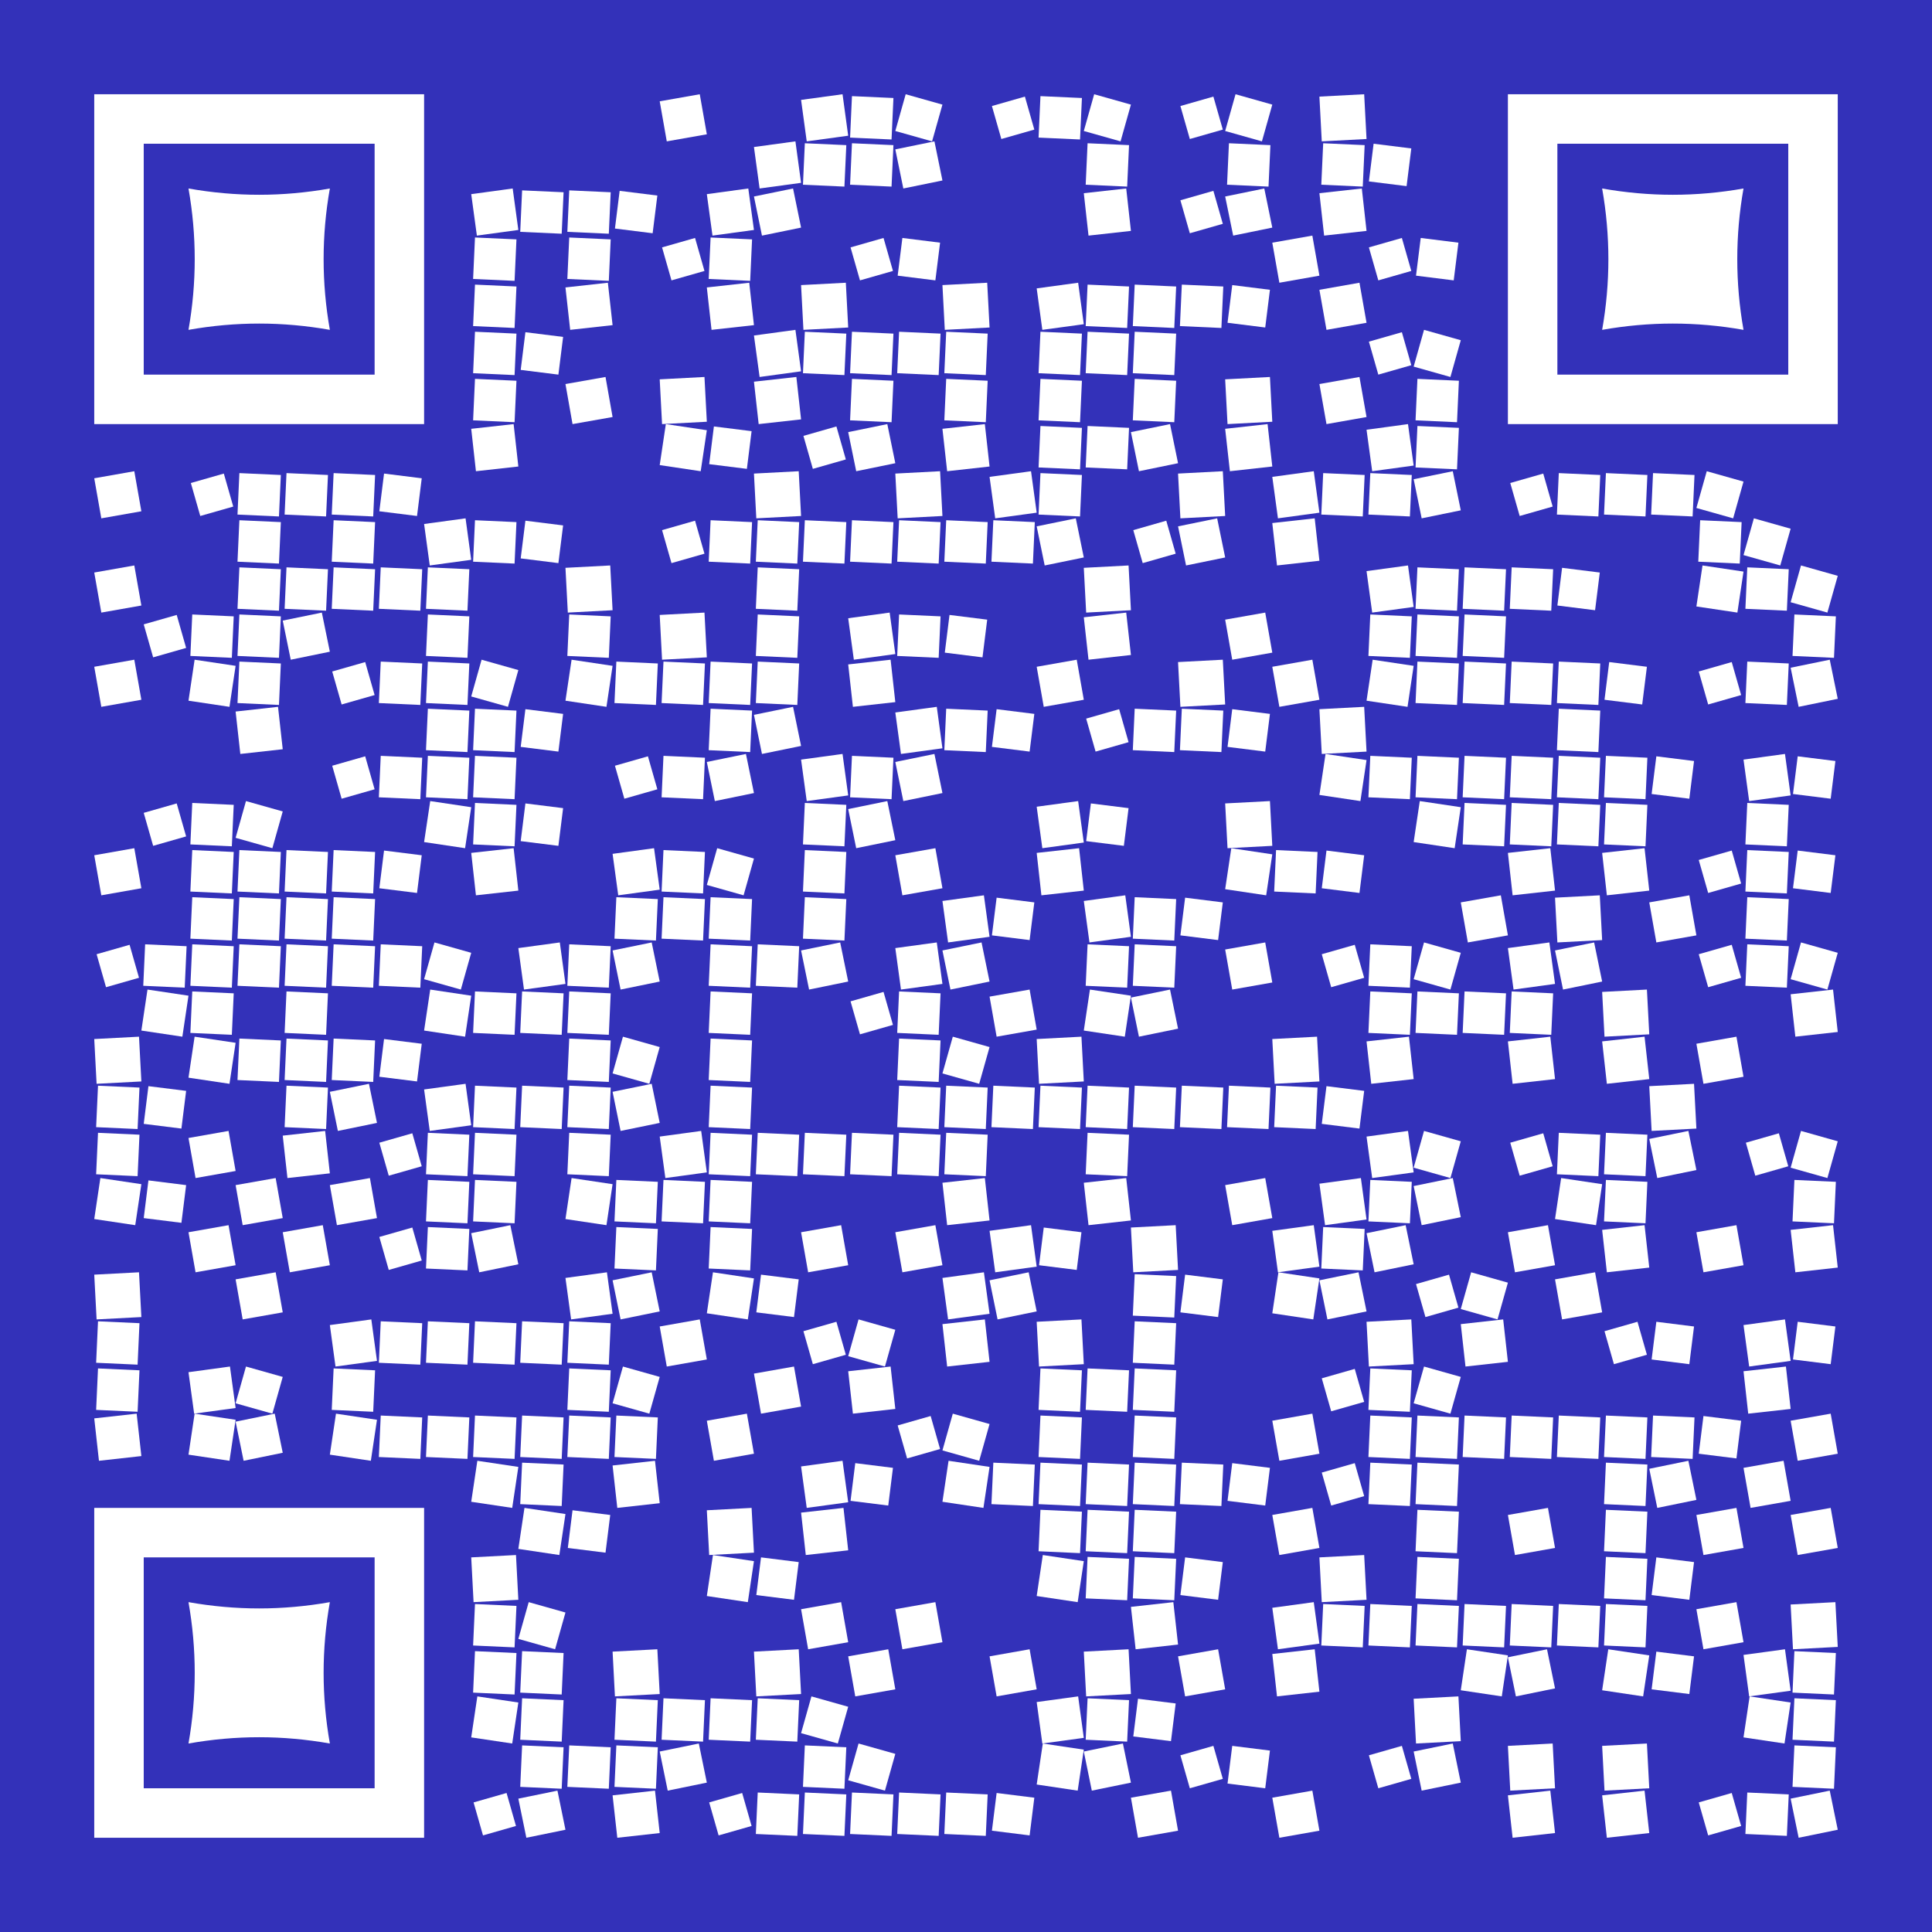 <?xml version="1.0" encoding="utf-8"?>
<!DOCTYPE svg PUBLIC "-//W3C//DTD SVG 1.1//EN" "http://www.w3.org/Graphics/SVG/1.1/DTD/svg11.dtd">
<svg version="1.1" id="Layer_1" xmlns="http://www.w3.org/2000/svg" xmlns:xlink="http://www.w3.org/1999/xlink" x="0px" y="0px"
width="1148px" height="1148px" viewBox="0 0 1148 1148" enable-background="new 0 0 1148 1148" xml:space="preserve">
<rect x="0" y="0" width="1148" height="1148" fill="rgb(51,49,185)" /><g transform="translate(56,56)"><g transform="translate(336,0) scale(0.28,0.28)"><g transform="" style="fill: rgb(255, 255, 255);">
<g>
	<polygon points="0,15 85,0 100,85 15,100"/>
</g>
</g></g><g transform="translate(420,0) scale(0.28,0.28)"><g transform="" style="fill: rgb(255, 255, 255);">
<g>
	<polygon points="0,12 88,0 100,88 12,100"/>
</g>
</g></g><g transform="translate(448,0) scale(0.28,0.28)"><g transform="" style="fill: rgb(255, 255, 255);">
<polygon points="8,4 4,92 92,96 96,8"/>
</g></g><g transform="translate(476,0) scale(0.28,0.28)"><g transform="" style="fill: rgb(255, 255, 255);">
<g>
	<polygon points="22,0 0,78 78,100 100,22"/>
</g>
</g></g><g transform="translate(532,0) scale(0.28,0.28)"><g transform="" style="fill: rgb(255, 255, 255);">
<g>
	<polygon points="5,25 75,5 95,75 25,95"/>
</g>
</g></g><g transform="translate(560,0) scale(0.28,0.28)"><g transform="" style="fill: rgb(255, 255, 255);">
<polygon points="8,4 4,92 92,96 96,8"/>
</g></g><g transform="translate(588,0) scale(0.28,0.28)"><g transform="" style="fill: rgb(255, 255, 255);">
<g>
	<polygon points="22,0 0,78 78,100 100,22"/>
</g>
</g></g><g transform="translate(644,0) scale(0.28,0.28)"><g transform="" style="fill: rgb(255, 255, 255);">
<g>
	<polygon points="5,25 75,5 95,75 25,95"/>
</g>
</g></g><g transform="translate(672,0) scale(0.28,0.28)"><g transform="" style="fill: rgb(255, 255, 255);">
<g>
	<polygon points="22,0 0,78 78,100 100,22"/>
</g>
</g></g><g transform="translate(728,0) scale(0.28,0.28)"><g transform="" style="fill: rgb(255, 255, 255);">
<g>
	<polygon points="0,5 95,0 100,95 5,100"/>
</g>
</g></g><g transform="translate(392,28) scale(0.28,0.28)"><g transform="" style="fill: rgb(255, 255, 255);">
<g>
	<polygon points="0,12 88,0 100,88 12,100"/>
</g>
</g></g><g transform="translate(420,28) scale(0.28,0.28)"><g transform="" style="fill: rgb(255, 255, 255);">
<polygon points="8,4 4,92 92,96 96,8"/>
</g></g><g transform="translate(448,28) scale(0.28,0.28)"><g transform="" style="fill: rgb(255, 255, 255);">
<polygon points="8,4 4,92 92,96 96,8"/>
</g></g><g transform="translate(476,28) scale(0.28,0.28)"><g transform="" style="fill: rgb(255, 255, 255);">
<g>
	<polygon points="0,17 83,0 100,83 17,100"/>
</g>
</g></g><g transform="translate(588,28) scale(0.28,0.28)"><g transform="" style="fill: rgb(255, 255, 255);">
<polygon points="8,4 4,92 92,96 96,8"/>
</g></g><g transform="translate(672,28) scale(0.28,0.28)"><g transform="" style="fill: rgb(255, 255, 255);">
<polygon points="8,4 4,92 92,96 96,8"/>
</g></g><g transform="translate(728,28) scale(0.28,0.28)"><g transform="" style="fill: rgb(255, 255, 255);">
<polygon points="8,4 4,92 92,96 96,8"/>
</g></g><g transform="translate(756,28) scale(0.28,0.28)"><g transform="" style="fill: rgb(255, 255, 255);">
<g>
	<polygon points="15,5 5,85 85,95 95,15"/>
</g>
</g></g><g transform="translate(224,56) scale(0.28,0.28)"><g transform="" style="fill: rgb(255, 255, 255);">
<g>
	<polygon points="0,12 88,0 100,88 12,100"/>
</g>
</g></g><g transform="translate(252,56) scale(0.28,0.28)"><g transform="" style="fill: rgb(255, 255, 255);">
<polygon points="8,4 4,92 92,96 96,8"/>
</g></g><g transform="translate(280,56) scale(0.28,0.28)"><g transform="" style="fill: rgb(255, 255, 255);">
<polygon points="8,4 4,92 92,96 96,8"/>
</g></g><g transform="translate(308,56) scale(0.28,0.28)"><g transform="" style="fill: rgb(255, 255, 255);">
<g>
	<polygon points="15,5 5,85 85,95 95,15"/>
</g>
</g></g><g transform="translate(364,56) scale(0.28,0.28)"><g transform="" style="fill: rgb(255, 255, 255);">
<g>
	<polygon points="0,12 88,0 100,88 12,100"/>
</g>
</g></g><g transform="translate(392,56) scale(0.28,0.28)"><g transform="" style="fill: rgb(255, 255, 255);">
<g>
	<polygon points="0,17 83,0 100,83 17,100"/>
</g>
</g></g><g transform="translate(588,56) scale(0.28,0.28)"><g transform="" style="fill: rgb(255, 255, 255);">
<g>
	<polygon points="0,10 90,0 100,90 10,100"/>
</g>
</g></g><g transform="translate(644,56) scale(0.28,0.28)"><g transform="" style="fill: rgb(255, 255, 255);">
<g>
	<polygon points="5,25 75,5 95,75 25,95"/>
</g>
</g></g><g transform="translate(672,56) scale(0.28,0.28)"><g transform="" style="fill: rgb(255, 255, 255);">
<g>
	<polygon points="0,17 83,0 100,83 17,100"/>
</g>
</g></g><g transform="translate(728,56) scale(0.28,0.28)"><g transform="" style="fill: rgb(255, 255, 255);">
<g>
	<polygon points="0,10 90,0 100,90 10,100"/>
</g>
</g></g><g transform="translate(224,84) scale(0.28,0.28)"><g transform="" style="fill: rgb(255, 255, 255);">
<polygon points="8,4 4,92 92,96 96,8"/>
</g></g><g transform="translate(280,84) scale(0.28,0.28)"><g transform="" style="fill: rgb(255, 255, 255);">
<polygon points="8,4 4,92 92,96 96,8"/>
</g></g><g transform="translate(336,84) scale(0.28,0.28)"><g transform="" style="fill: rgb(255, 255, 255);">
<g>
	<polygon points="5,25 75,5 95,75 25,95"/>
</g>
</g></g><g transform="translate(364,84) scale(0.28,0.28)"><g transform="" style="fill: rgb(255, 255, 255);">
<polygon points="8,4 4,92 92,96 96,8"/>
</g></g><g transform="translate(448,84) scale(0.28,0.28)"><g transform="" style="fill: rgb(255, 255, 255);">
<g>
	<polygon points="5,25 75,5 95,75 25,95"/>
</g>
</g></g><g transform="translate(476,84) scale(0.28,0.28)"><g transform="" style="fill: rgb(255, 255, 255);">
<g>
	<polygon points="15,5 5,85 85,95 95,15"/>
</g>
</g></g><g transform="translate(700,84) scale(0.28,0.28)"><g transform="" style="fill: rgb(255, 255, 255);">
<g>
	<polygon points="0,15 85,0 100,85 15,100"/>
</g>
</g></g><g transform="translate(756,84) scale(0.28,0.28)"><g transform="" style="fill: rgb(255, 255, 255);">
<g>
	<polygon points="5,25 75,5 95,75 25,95"/>
</g>
</g></g><g transform="translate(784,84) scale(0.28,0.28)"><g transform="" style="fill: rgb(255, 255, 255);">
<g>
	<polygon points="15,5 5,85 85,95 95,15"/>
</g>
</g></g><g transform="translate(224,112) scale(0.28,0.28)"><g transform="" style="fill: rgb(255, 255, 255);">
<polygon points="8,4 4,92 92,96 96,8"/>
</g></g><g transform="translate(280,112) scale(0.28,0.28)"><g transform="" style="fill: rgb(255, 255, 255);">
<g>
	<polygon points="0,10 90,0 100,90 10,100"/>
</g>
</g></g><g transform="translate(364,112) scale(0.28,0.28)"><g transform="" style="fill: rgb(255, 255, 255);">
<g>
	<polygon points="0,10 90,0 100,90 10,100"/>
</g>
</g></g><g transform="translate(420,112) scale(0.28,0.28)"><g transform="" style="fill: rgb(255, 255, 255);">
<g>
	<polygon points="0,5 95,0 100,95 5,100"/>
</g>
</g></g><g transform="translate(504,112) scale(0.28,0.28)"><g transform="" style="fill: rgb(255, 255, 255);">
<g>
	<polygon points="0,5 95,0 100,95 5,100"/>
</g>
</g></g><g transform="translate(560,112) scale(0.28,0.28)"><g transform="" style="fill: rgb(255, 255, 255);">
<g>
	<polygon points="0,12 88,0 100,88 12,100"/>
</g>
</g></g><g transform="translate(588,112) scale(0.28,0.28)"><g transform="" style="fill: rgb(255, 255, 255);">
<polygon points="8,4 4,92 92,96 96,8"/>
</g></g><g transform="translate(616,112) scale(0.28,0.28)"><g transform="" style="fill: rgb(255, 255, 255);">
<polygon points="8,4 4,92 92,96 96,8"/>
</g></g><g transform="translate(644,112) scale(0.28,0.28)"><g transform="" style="fill: rgb(255, 255, 255);">
<polygon points="8,4 4,92 92,96 96,8"/>
</g></g><g transform="translate(672,112) scale(0.28,0.28)"><g transform="" style="fill: rgb(255, 255, 255);">
<g>
	<polygon points="15,5 5,85 85,95 95,15"/>
</g>
</g></g><g transform="translate(728,112) scale(0.28,0.28)"><g transform="" style="fill: rgb(255, 255, 255);">
<g>
	<polygon points="0,15 85,0 100,85 15,100"/>
</g>
</g></g><g transform="translate(224,140) scale(0.28,0.28)"><g transform="" style="fill: rgb(255, 255, 255);">
<polygon points="8,4 4,92 92,96 96,8"/>
</g></g><g transform="translate(252,140) scale(0.28,0.28)"><g transform="" style="fill: rgb(255, 255, 255);">
<g>
	<polygon points="15,5 5,85 85,95 95,15"/>
</g>
</g></g><g transform="translate(392,140) scale(0.28,0.28)"><g transform="" style="fill: rgb(255, 255, 255);">
<g>
	<polygon points="0,12 88,0 100,88 12,100"/>
</g>
</g></g><g transform="translate(420,140) scale(0.28,0.28)"><g transform="" style="fill: rgb(255, 255, 255);">
<polygon points="8,4 4,92 92,96 96,8"/>
</g></g><g transform="translate(448,140) scale(0.28,0.28)"><g transform="" style="fill: rgb(255, 255, 255);">
<polygon points="8,4 4,92 92,96 96,8"/>
</g></g><g transform="translate(476,140) scale(0.28,0.28)"><g transform="" style="fill: rgb(255, 255, 255);">
<polygon points="8,4 4,92 92,96 96,8"/>
</g></g><g transform="translate(504,140) scale(0.28,0.28)"><g transform="" style="fill: rgb(255, 255, 255);">
<polygon points="8,4 4,92 92,96 96,8"/>
</g></g><g transform="translate(560,140) scale(0.28,0.28)"><g transform="" style="fill: rgb(255, 255, 255);">
<polygon points="8,4 4,92 92,96 96,8"/>
</g></g><g transform="translate(588,140) scale(0.28,0.28)"><g transform="" style="fill: rgb(255, 255, 255);">
<polygon points="8,4 4,92 92,96 96,8"/>
</g></g><g transform="translate(616,140) scale(0.28,0.28)"><g transform="" style="fill: rgb(255, 255, 255);">
<polygon points="8,4 4,92 92,96 96,8"/>
</g></g><g transform="translate(756,140) scale(0.28,0.28)"><g transform="" style="fill: rgb(255, 255, 255);">
<g>
	<polygon points="5,25 75,5 95,75 25,95"/>
</g>
</g></g><g transform="translate(784,140) scale(0.28,0.28)"><g transform="" style="fill: rgb(255, 255, 255);">
<g>
	<polygon points="22,0 0,78 78,100 100,22"/>
</g>
</g></g><g transform="translate(224,168) scale(0.28,0.28)"><g transform="" style="fill: rgb(255, 255, 255);">
<polygon points="8,4 4,92 92,96 96,8"/>
</g></g><g transform="translate(280,168) scale(0.28,0.28)"><g transform="" style="fill: rgb(255, 255, 255);">
<g>
	<polygon points="0,15 85,0 100,85 15,100"/>
</g>
</g></g><g transform="translate(336,168) scale(0.28,0.28)"><g transform="" style="fill: rgb(255, 255, 255);">
<g>
	<polygon points="0,5 95,0 100,95 5,100"/>
</g>
</g></g><g transform="translate(392,168) scale(0.28,0.28)"><g transform="" style="fill: rgb(255, 255, 255);">
<g>
	<polygon points="0,10 90,0 100,90 10,100"/>
</g>
</g></g><g transform="translate(448,168) scale(0.28,0.28)"><g transform="" style="fill: rgb(255, 255, 255);">
<polygon points="8,4 4,92 92,96 96,8"/>
</g></g><g transform="translate(504,168) scale(0.28,0.28)"><g transform="" style="fill: rgb(255, 255, 255);">
<polygon points="8,4 4,92 92,96 96,8"/>
</g></g><g transform="translate(560,168) scale(0.28,0.28)"><g transform="" style="fill: rgb(255, 255, 255);">
<polygon points="8,4 4,92 92,96 96,8"/>
</g></g><g transform="translate(616,168) scale(0.28,0.28)"><g transform="" style="fill: rgb(255, 255, 255);">
<polygon points="8,4 4,92 92,96 96,8"/>
</g></g><g transform="translate(672,168) scale(0.28,0.28)"><g transform="" style="fill: rgb(255, 255, 255);">
<g>
	<polygon points="0,5 95,0 100,95 5,100"/>
</g>
</g></g><g transform="translate(728,168) scale(0.28,0.28)"><g transform="" style="fill: rgb(255, 255, 255);">
<g>
	<polygon points="0,15 85,0 100,85 15,100"/>
</g>
</g></g><g transform="translate(784,168) scale(0.28,0.28)"><g transform="" style="fill: rgb(255, 255, 255);">
<polygon points="8,4 4,92 92,96 96,8"/>
</g></g><g transform="translate(224,196) scale(0.28,0.28)"><g transform="" style="fill: rgb(255, 255, 255);">
<g>
	<polygon points="0,10 90,0 100,90 10,100"/>
</g>
</g></g><g transform="translate(336,196) scale(0.28,0.28)"><g transform="" style="fill: rgb(255, 255, 255);">
<g>
	<polygon points="13,0 0,87 87,100 100,13"/>
</g>
</g></g><g transform="translate(364,196) scale(0.28,0.28)"><g transform="" style="fill: rgb(255, 255, 255);">
<g>
	<polygon points="15,5 5,85 85,95 95,15"/>
</g>
</g></g><g transform="translate(420,196) scale(0.28,0.28)"><g transform="" style="fill: rgb(255, 255, 255);">
<g>
	<polygon points="5,25 75,5 95,75 25,95"/>
</g>
</g></g><g transform="translate(448,196) scale(0.28,0.28)"><g transform="" style="fill: rgb(255, 255, 255);">
<g>
	<polygon points="0,17 83,0 100,83 17,100"/>
</g>
</g></g><g transform="translate(504,196) scale(0.28,0.28)"><g transform="" style="fill: rgb(255, 255, 255);">
<g>
	<polygon points="0,10 90,0 100,90 10,100"/>
</g>
</g></g><g transform="translate(560,196) scale(0.28,0.28)"><g transform="" style="fill: rgb(255, 255, 255);">
<polygon points="8,4 4,92 92,96 96,8"/>
</g></g><g transform="translate(588,196) scale(0.28,0.28)"><g transform="" style="fill: rgb(255, 255, 255);">
<polygon points="8,4 4,92 92,96 96,8"/>
</g></g><g transform="translate(616,196) scale(0.28,0.28)"><g transform="" style="fill: rgb(255, 255, 255);">
<g>
	<polygon points="0,17 83,0 100,83 17,100"/>
</g>
</g></g><g transform="translate(672,196) scale(0.28,0.28)"><g transform="" style="fill: rgb(255, 255, 255);">
<g>
	<polygon points="0,10 90,0 100,90 10,100"/>
</g>
</g></g><g transform="translate(756,196) scale(0.28,0.28)"><g transform="" style="fill: rgb(255, 255, 255);">
<g>
	<polygon points="0,12 88,0 100,88 12,100"/>
</g>
</g></g><g transform="translate(784,196) scale(0.28,0.28)"><g transform="" style="fill: rgb(255, 255, 255);">
<polygon points="8,4 4,92 92,96 96,8"/>
</g></g><g transform="translate(0,224) scale(0.28,0.28)"><g transform="" style="fill: rgb(255, 255, 255);">
<g>
	<polygon points="0,15 85,0 100,85 15,100"/>
</g>
</g></g><g transform="translate(56,224) scale(0.28,0.28)"><g transform="" style="fill: rgb(255, 255, 255);">
<g>
	<polygon points="5,25 75,5 95,75 25,95"/>
</g>
</g></g><g transform="translate(84,224) scale(0.28,0.28)"><g transform="" style="fill: rgb(255, 255, 255);">
<polygon points="8,4 4,92 92,96 96,8"/>
</g></g><g transform="translate(112,224) scale(0.28,0.28)"><g transform="" style="fill: rgb(255, 255, 255);">
<polygon points="8,4 4,92 92,96 96,8"/>
</g></g><g transform="translate(140,224) scale(0.28,0.28)"><g transform="" style="fill: rgb(255, 255, 255);">
<polygon points="8,4 4,92 92,96 96,8"/>
</g></g><g transform="translate(168,224) scale(0.28,0.28)"><g transform="" style="fill: rgb(255, 255, 255);">
<g>
	<polygon points="15,5 5,85 85,95 95,15"/>
</g>
</g></g><g transform="translate(392,224) scale(0.28,0.28)"><g transform="" style="fill: rgb(255, 255, 255);">
<g>
	<polygon points="0,5 95,0 100,95 5,100"/>
</g>
</g></g><g transform="translate(476,224) scale(0.28,0.28)"><g transform="" style="fill: rgb(255, 255, 255);">
<g>
	<polygon points="0,5 95,0 100,95 5,100"/>
</g>
</g></g><g transform="translate(532,224) scale(0.28,0.28)"><g transform="" style="fill: rgb(255, 255, 255);">
<g>
	<polygon points="0,12 88,0 100,88 12,100"/>
</g>
</g></g><g transform="translate(560,224) scale(0.28,0.28)"><g transform="" style="fill: rgb(255, 255, 255);">
<polygon points="8,4 4,92 92,96 96,8"/>
</g></g><g transform="translate(644,224) scale(0.28,0.28)"><g transform="" style="fill: rgb(255, 255, 255);">
<g>
	<polygon points="0,5 95,0 100,95 5,100"/>
</g>
</g></g><g transform="translate(700,224) scale(0.28,0.28)"><g transform="" style="fill: rgb(255, 255, 255);">
<g>
	<polygon points="0,12 88,0 100,88 12,100"/>
</g>
</g></g><g transform="translate(728,224) scale(0.28,0.28)"><g transform="" style="fill: rgb(255, 255, 255);">
<polygon points="8,4 4,92 92,96 96,8"/>
</g></g><g transform="translate(756,224) scale(0.28,0.28)"><g transform="" style="fill: rgb(255, 255, 255);">
<polygon points="8,4 4,92 92,96 96,8"/>
</g></g><g transform="translate(784,224) scale(0.28,0.28)"><g transform="" style="fill: rgb(255, 255, 255);">
<g>
	<polygon points="0,17 83,0 100,83 17,100"/>
</g>
</g></g><g transform="translate(840,224) scale(0.28,0.28)"><g transform="" style="fill: rgb(255, 255, 255);">
<g>
	<polygon points="5,25 75,5 95,75 25,95"/>
</g>
</g></g><g transform="translate(868,224) scale(0.28,0.28)"><g transform="" style="fill: rgb(255, 255, 255);">
<polygon points="8,4 4,92 92,96 96,8"/>
</g></g><g transform="translate(896,224) scale(0.28,0.28)"><g transform="" style="fill: rgb(255, 255, 255);">
<polygon points="8,4 4,92 92,96 96,8"/>
</g></g><g transform="translate(924,224) scale(0.28,0.28)"><g transform="" style="fill: rgb(255, 255, 255);">
<polygon points="8,4 4,92 92,96 96,8"/>
</g></g><g transform="translate(952,224) scale(0.28,0.28)"><g transform="" style="fill: rgb(255, 255, 255);">
<g>
	<polygon points="22,0 0,78 78,100 100,22"/>
</g>
</g></g><g transform="translate(84,252) scale(0.28,0.28)"><g transform="" style="fill: rgb(255, 255, 255);">
<polygon points="8,4 4,92 92,96 96,8"/>
</g></g><g transform="translate(140,252) scale(0.28,0.28)"><g transform="" style="fill: rgb(255, 255, 255);">
<polygon points="8,4 4,92 92,96 96,8"/>
</g></g><g transform="translate(196,252) scale(0.28,0.28)"><g transform="" style="fill: rgb(255, 255, 255);">
<g>
	<polygon points="0,12 88,0 100,88 12,100"/>
</g>
</g></g><g transform="translate(224,252) scale(0.28,0.28)"><g transform="" style="fill: rgb(255, 255, 255);">
<polygon points="8,4 4,92 92,96 96,8"/>
</g></g><g transform="translate(252,252) scale(0.28,0.28)"><g transform="" style="fill: rgb(255, 255, 255);">
<g>
	<polygon points="15,5 5,85 85,95 95,15"/>
</g>
</g></g><g transform="translate(336,252) scale(0.28,0.28)"><g transform="" style="fill: rgb(255, 255, 255);">
<g>
	<polygon points="5,25 75,5 95,75 25,95"/>
</g>
</g></g><g transform="translate(364,252) scale(0.28,0.28)"><g transform="" style="fill: rgb(255, 255, 255);">
<polygon points="8,4 4,92 92,96 96,8"/>
</g></g><g transform="translate(392,252) scale(0.28,0.28)"><g transform="" style="fill: rgb(255, 255, 255);">
<polygon points="8,4 4,92 92,96 96,8"/>
</g></g><g transform="translate(420,252) scale(0.28,0.28)"><g transform="" style="fill: rgb(255, 255, 255);">
<polygon points="8,4 4,92 92,96 96,8"/>
</g></g><g transform="translate(448,252) scale(0.28,0.28)"><g transform="" style="fill: rgb(255, 255, 255);">
<polygon points="8,4 4,92 92,96 96,8"/>
</g></g><g transform="translate(476,252) scale(0.28,0.28)"><g transform="" style="fill: rgb(255, 255, 255);">
<polygon points="8,4 4,92 92,96 96,8"/>
</g></g><g transform="translate(504,252) scale(0.28,0.28)"><g transform="" style="fill: rgb(255, 255, 255);">
<polygon points="8,4 4,92 92,96 96,8"/>
</g></g><g transform="translate(532,252) scale(0.28,0.28)"><g transform="" style="fill: rgb(255, 255, 255);">
<polygon points="8,4 4,92 92,96 96,8"/>
</g></g><g transform="translate(560,252) scale(0.28,0.28)"><g transform="" style="fill: rgb(255, 255, 255);">
<g>
	<polygon points="0,17 83,0 100,83 17,100"/>
</g>
</g></g><g transform="translate(616,252) scale(0.28,0.28)"><g transform="" style="fill: rgb(255, 255, 255);">
<g>
	<polygon points="5,25 75,5 95,75 25,95"/>
</g>
</g></g><g transform="translate(644,252) scale(0.28,0.28)"><g transform="" style="fill: rgb(255, 255, 255);">
<g>
	<polygon points="0,17 83,0 100,83 17,100"/>
</g>
</g></g><g transform="translate(700,252) scale(0.28,0.28)"><g transform="" style="fill: rgb(255, 255, 255);">
<g>
	<polygon points="0,10 90,0 100,90 10,100"/>
</g>
</g></g><g transform="translate(952,252) scale(0.28,0.28)"><g transform="" style="fill: rgb(255, 255, 255);">
<polygon points="8,4 4,92 92,96 96,8"/>
</g></g><g transform="translate(980,252) scale(0.28,0.28)"><g transform="" style="fill: rgb(255, 255, 255);">
<g>
	<polygon points="22,0 0,78 78,100 100,22"/>
</g>
</g></g><g transform="translate(0,280) scale(0.28,0.28)"><g transform="" style="fill: rgb(255, 255, 255);">
<g>
	<polygon points="0,15 85,0 100,85 15,100"/>
</g>
</g></g><g transform="translate(84,280) scale(0.28,0.28)"><g transform="" style="fill: rgb(255, 255, 255);">
<polygon points="8,4 4,92 92,96 96,8"/>
</g></g><g transform="translate(112,280) scale(0.28,0.28)"><g transform="" style="fill: rgb(255, 255, 255);">
<polygon points="8,4 4,92 92,96 96,8"/>
</g></g><g transform="translate(140,280) scale(0.28,0.28)"><g transform="" style="fill: rgb(255, 255, 255);">
<polygon points="8,4 4,92 92,96 96,8"/>
</g></g><g transform="translate(168,280) scale(0.28,0.28)"><g transform="" style="fill: rgb(255, 255, 255);">
<polygon points="8,4 4,92 92,96 96,8"/>
</g></g><g transform="translate(196,280) scale(0.28,0.28)"><g transform="" style="fill: rgb(255, 255, 255);">
<polygon points="8,4 4,92 92,96 96,8"/>
</g></g><g transform="translate(280,280) scale(0.28,0.28)"><g transform="" style="fill: rgb(255, 255, 255);">
<g>
	<polygon points="0,5 95,0 100,95 5,100"/>
</g>
</g></g><g transform="translate(392,280) scale(0.28,0.28)"><g transform="" style="fill: rgb(255, 255, 255);">
<polygon points="8,4 4,92 92,96 96,8"/>
</g></g><g transform="translate(588,280) scale(0.28,0.28)"><g transform="" style="fill: rgb(255, 255, 255);">
<g>
	<polygon points="0,5 95,0 100,95 5,100"/>
</g>
</g></g><g transform="translate(756,280) scale(0.28,0.28)"><g transform="" style="fill: rgb(255, 255, 255);">
<g>
	<polygon points="0,12 88,0 100,88 12,100"/>
</g>
</g></g><g transform="translate(784,280) scale(0.28,0.28)"><g transform="" style="fill: rgb(255, 255, 255);">
<polygon points="8,4 4,92 92,96 96,8"/>
</g></g><g transform="translate(812,280) scale(0.28,0.28)"><g transform="" style="fill: rgb(255, 255, 255);">
<polygon points="8,4 4,92 92,96 96,8"/>
</g></g><g transform="translate(840,280) scale(0.28,0.28)"><g transform="" style="fill: rgb(255, 255, 255);">
<polygon points="8,4 4,92 92,96 96,8"/>
</g></g><g transform="translate(868,280) scale(0.28,0.28)"><g transform="" style="fill: rgb(255, 255, 255);">
<g>
	<polygon points="15,5 5,85 85,95 95,15"/>
</g>
</g></g><g transform="translate(952,280) scale(0.28,0.28)"><g transform="" style="fill: rgb(255, 255, 255);">
<g>
	<polygon points="13,0 0,87 87,100 100,13"/>
</g>
</g></g><g transform="translate(980,280) scale(0.28,0.28)"><g transform="" style="fill: rgb(255, 255, 255);">
<polygon points="8,4 4,92 92,96 96,8"/>
</g></g><g transform="translate(1008,280) scale(0.28,0.28)"><g transform="" style="fill: rgb(255, 255, 255);">
<g>
	<polygon points="22,0 0,78 78,100 100,22"/>
</g>
</g></g><g transform="translate(28,308) scale(0.28,0.28)"><g transform="" style="fill: rgb(255, 255, 255);">
<g>
	<polygon points="5,25 75,5 95,75 25,95"/>
</g>
</g></g><g transform="translate(56,308) scale(0.28,0.28)"><g transform="" style="fill: rgb(255, 255, 255);">
<polygon points="8,4 4,92 92,96 96,8"/>
</g></g><g transform="translate(84,308) scale(0.28,0.28)"><g transform="" style="fill: rgb(255, 255, 255);">
<polygon points="8,4 4,92 92,96 96,8"/>
</g></g><g transform="translate(112,308) scale(0.28,0.28)"><g transform="" style="fill: rgb(255, 255, 255);">
<g>
	<polygon points="0,17 83,0 100,83 17,100"/>
</g>
</g></g><g transform="translate(196,308) scale(0.28,0.28)"><g transform="" style="fill: rgb(255, 255, 255);">
<polygon points="8,4 4,92 92,96 96,8"/>
</g></g><g transform="translate(280,308) scale(0.28,0.28)"><g transform="" style="fill: rgb(255, 255, 255);">
<polygon points="8,4 4,92 92,96 96,8"/>
</g></g><g transform="translate(336,308) scale(0.28,0.28)"><g transform="" style="fill: rgb(255, 255, 255);">
<g>
	<polygon points="0,5 95,0 100,95 5,100"/>
</g>
</g></g><g transform="translate(392,308) scale(0.28,0.28)"><g transform="" style="fill: rgb(255, 255, 255);">
<polygon points="8,4 4,92 92,96 96,8"/>
</g></g><g transform="translate(448,308) scale(0.28,0.28)"><g transform="" style="fill: rgb(255, 255, 255);">
<g>
	<polygon points="0,12 88,0 100,88 12,100"/>
</g>
</g></g><g transform="translate(476,308) scale(0.28,0.28)"><g transform="" style="fill: rgb(255, 255, 255);">
<polygon points="8,4 4,92 92,96 96,8"/>
</g></g><g transform="translate(504,308) scale(0.28,0.28)"><g transform="" style="fill: rgb(255, 255, 255);">
<g>
	<polygon points="15,5 5,85 85,95 95,15"/>
</g>
</g></g><g transform="translate(588,308) scale(0.28,0.28)"><g transform="" style="fill: rgb(255, 255, 255);">
<g>
	<polygon points="0,10 90,0 100,90 10,100"/>
</g>
</g></g><g transform="translate(672,308) scale(0.28,0.28)"><g transform="" style="fill: rgb(255, 255, 255);">
<g>
	<polygon points="0,15 85,0 100,85 15,100"/>
</g>
</g></g><g transform="translate(756,308) scale(0.28,0.28)"><g transform="" style="fill: rgb(255, 255, 255);">
<polygon points="8,4 4,92 92,96 96,8"/>
</g></g><g transform="translate(784,308) scale(0.28,0.28)"><g transform="" style="fill: rgb(255, 255, 255);">
<polygon points="8,4 4,92 92,96 96,8"/>
</g></g><g transform="translate(812,308) scale(0.28,0.28)"><g transform="" style="fill: rgb(255, 255, 255);">
<polygon points="8,4 4,92 92,96 96,8"/>
</g></g><g transform="translate(1008,308) scale(0.28,0.28)"><g transform="" style="fill: rgb(255, 255, 255);">
<polygon points="8,4 4,92 92,96 96,8"/>
</g></g><g transform="translate(0,336) scale(0.28,0.28)"><g transform="" style="fill: rgb(255, 255, 255);">
<g>
	<polygon points="0,15 85,0 100,85 15,100"/>
</g>
</g></g><g transform="translate(56,336) scale(0.28,0.28)"><g transform="" style="fill: rgb(255, 255, 255);">
<g>
	<polygon points="13,0 0,87 87,100 100,13"/>
</g>
</g></g><g transform="translate(84,336) scale(0.28,0.28)"><g transform="" style="fill: rgb(255, 255, 255);">
<polygon points="8,4 4,92 92,96 96,8"/>
</g></g><g transform="translate(140,336) scale(0.28,0.28)"><g transform="" style="fill: rgb(255, 255, 255);">
<g>
	<polygon points="5,25 75,5 95,75 25,95"/>
</g>
</g></g><g transform="translate(168,336) scale(0.28,0.28)"><g transform="" style="fill: rgb(255, 255, 255);">
<polygon points="8,4 4,92 92,96 96,8"/>
</g></g><g transform="translate(196,336) scale(0.28,0.28)"><g transform="" style="fill: rgb(255, 255, 255);">
<polygon points="8,4 4,92 92,96 96,8"/>
</g></g><g transform="translate(224,336) scale(0.28,0.28)"><g transform="" style="fill: rgb(255, 255, 255);">
<g>
	<polygon points="22,0 0,78 78,100 100,22"/>
</g>
</g></g><g transform="translate(280,336) scale(0.28,0.28)"><g transform="" style="fill: rgb(255, 255, 255);">
<g>
	<polygon points="13,0 0,87 87,100 100,13"/>
</g>
</g></g><g transform="translate(308,336) scale(0.28,0.28)"><g transform="" style="fill: rgb(255, 255, 255);">
<polygon points="8,4 4,92 92,96 96,8"/>
</g></g><g transform="translate(336,336) scale(0.28,0.28)"><g transform="" style="fill: rgb(255, 255, 255);">
<polygon points="8,4 4,92 92,96 96,8"/>
</g></g><g transform="translate(364,336) scale(0.28,0.28)"><g transform="" style="fill: rgb(255, 255, 255);">
<polygon points="8,4 4,92 92,96 96,8"/>
</g></g><g transform="translate(392,336) scale(0.28,0.28)"><g transform="" style="fill: rgb(255, 255, 255);">
<polygon points="8,4 4,92 92,96 96,8"/>
</g></g><g transform="translate(448,336) scale(0.28,0.28)"><g transform="" style="fill: rgb(255, 255, 255);">
<g>
	<polygon points="0,10 90,0 100,90 10,100"/>
</g>
</g></g><g transform="translate(560,336) scale(0.28,0.28)"><g transform="" style="fill: rgb(255, 255, 255);">
<g>
	<polygon points="0,15 85,0 100,85 15,100"/>
</g>
</g></g><g transform="translate(644,336) scale(0.28,0.28)"><g transform="" style="fill: rgb(255, 255, 255);">
<g>
	<polygon points="0,5 95,0 100,95 5,100"/>
</g>
</g></g><g transform="translate(700,336) scale(0.28,0.28)"><g transform="" style="fill: rgb(255, 255, 255);">
<g>
	<polygon points="0,15 85,0 100,85 15,100"/>
</g>
</g></g><g transform="translate(756,336) scale(0.28,0.28)"><g transform="" style="fill: rgb(255, 255, 255);">
<g>
	<polygon points="13,0 0,87 87,100 100,13"/>
</g>
</g></g><g transform="translate(784,336) scale(0.28,0.28)"><g transform="" style="fill: rgb(255, 255, 255);">
<polygon points="8,4 4,92 92,96 96,8"/>
</g></g><g transform="translate(812,336) scale(0.28,0.28)"><g transform="" style="fill: rgb(255, 255, 255);">
<polygon points="8,4 4,92 92,96 96,8"/>
</g></g><g transform="translate(840,336) scale(0.28,0.28)"><g transform="" style="fill: rgb(255, 255, 255);">
<polygon points="8,4 4,92 92,96 96,8"/>
</g></g><g transform="translate(868,336) scale(0.28,0.28)"><g transform="" style="fill: rgb(255, 255, 255);">
<polygon points="8,4 4,92 92,96 96,8"/>
</g></g><g transform="translate(896,336) scale(0.28,0.28)"><g transform="" style="fill: rgb(255, 255, 255);">
<g>
	<polygon points="15,5 5,85 85,95 95,15"/>
</g>
</g></g><g transform="translate(952,336) scale(0.28,0.28)"><g transform="" style="fill: rgb(255, 255, 255);">
<g>
	<polygon points="5,25 75,5 95,75 25,95"/>
</g>
</g></g><g transform="translate(980,336) scale(0.28,0.28)"><g transform="" style="fill: rgb(255, 255, 255);">
<polygon points="8,4 4,92 92,96 96,8"/>
</g></g><g transform="translate(1008,336) scale(0.28,0.28)"><g transform="" style="fill: rgb(255, 255, 255);">
<g>
	<polygon points="0,17 83,0 100,83 17,100"/>
</g>
</g></g><g transform="translate(84,364) scale(0.28,0.28)"><g transform="" style="fill: rgb(255, 255, 255);">
<g>
	<polygon points="0,10 90,0 100,90 10,100"/>
</g>
</g></g><g transform="translate(196,364) scale(0.28,0.28)"><g transform="" style="fill: rgb(255, 255, 255);">
<polygon points="8,4 4,92 92,96 96,8"/>
</g></g><g transform="translate(224,364) scale(0.28,0.28)"><g transform="" style="fill: rgb(255, 255, 255);">
<polygon points="8,4 4,92 92,96 96,8"/>
</g></g><g transform="translate(252,364) scale(0.28,0.28)"><g transform="" style="fill: rgb(255, 255, 255);">
<g>
	<polygon points="15,5 5,85 85,95 95,15"/>
</g>
</g></g><g transform="translate(364,364) scale(0.28,0.28)"><g transform="" style="fill: rgb(255, 255, 255);">
<polygon points="8,4 4,92 92,96 96,8"/>
</g></g><g transform="translate(392,364) scale(0.28,0.28)"><g transform="" style="fill: rgb(255, 255, 255);">
<g>
	<polygon points="0,17 83,0 100,83 17,100"/>
</g>
</g></g><g transform="translate(476,364) scale(0.28,0.28)"><g transform="" style="fill: rgb(255, 255, 255);">
<g>
	<polygon points="0,12 88,0 100,88 12,100"/>
</g>
</g></g><g transform="translate(504,364) scale(0.28,0.28)"><g transform="" style="fill: rgb(255, 255, 255);">
<polygon points="8,4 4,92 92,96 96,8"/>
</g></g><g transform="translate(532,364) scale(0.28,0.28)"><g transform="" style="fill: rgb(255, 255, 255);">
<g>
	<polygon points="15,5 5,85 85,95 95,15"/>
</g>
</g></g><g transform="translate(588,364) scale(0.28,0.28)"><g transform="" style="fill: rgb(255, 255, 255);">
<g>
	<polygon points="5,25 75,5 95,75 25,95"/>
</g>
</g></g><g transform="translate(616,364) scale(0.28,0.28)"><g transform="" style="fill: rgb(255, 255, 255);">
<polygon points="8,4 4,92 92,96 96,8"/>
</g></g><g transform="translate(644,364) scale(0.28,0.28)"><g transform="" style="fill: rgb(255, 255, 255);">
<polygon points="8,4 4,92 92,96 96,8"/>
</g></g><g transform="translate(672,364) scale(0.28,0.28)"><g transform="" style="fill: rgb(255, 255, 255);">
<g>
	<polygon points="15,5 5,85 85,95 95,15"/>
</g>
</g></g><g transform="translate(728,364) scale(0.28,0.28)"><g transform="" style="fill: rgb(255, 255, 255);">
<g>
	<polygon points="0,5 95,0 100,95 5,100"/>
</g>
</g></g><g transform="translate(868,364) scale(0.28,0.28)"><g transform="" style="fill: rgb(255, 255, 255);">
<polygon points="8,4 4,92 92,96 96,8"/>
</g></g><g transform="translate(140,392) scale(0.28,0.28)"><g transform="" style="fill: rgb(255, 255, 255);">
<g>
	<polygon points="5,25 75,5 95,75 25,95"/>
</g>
</g></g><g transform="translate(168,392) scale(0.28,0.28)"><g transform="" style="fill: rgb(255, 255, 255);">
<polygon points="8,4 4,92 92,96 96,8"/>
</g></g><g transform="translate(196,392) scale(0.28,0.28)"><g transform="" style="fill: rgb(255, 255, 255);">
<polygon points="8,4 4,92 92,96 96,8"/>
</g></g><g transform="translate(224,392) scale(0.28,0.28)"><g transform="" style="fill: rgb(255, 255, 255);">
<polygon points="8,4 4,92 92,96 96,8"/>
</g></g><g transform="translate(308,392) scale(0.28,0.28)"><g transform="" style="fill: rgb(255, 255, 255);">
<g>
	<polygon points="5,25 75,5 95,75 25,95"/>
</g>
</g></g><g transform="translate(336,392) scale(0.28,0.28)"><g transform="" style="fill: rgb(255, 255, 255);">
<polygon points="8,4 4,92 92,96 96,8"/>
</g></g><g transform="translate(364,392) scale(0.28,0.28)"><g transform="" style="fill: rgb(255, 255, 255);">
<g>
	<polygon points="0,17 83,0 100,83 17,100"/>
</g>
</g></g><g transform="translate(420,392) scale(0.28,0.28)"><g transform="" style="fill: rgb(255, 255, 255);">
<g>
	<polygon points="0,12 88,0 100,88 12,100"/>
</g>
</g></g><g transform="translate(448,392) scale(0.28,0.28)"><g transform="" style="fill: rgb(255, 255, 255);">
<polygon points="8,4 4,92 92,96 96,8"/>
</g></g><g transform="translate(476,392) scale(0.28,0.28)"><g transform="" style="fill: rgb(255, 255, 255);">
<g>
	<polygon points="0,17 83,0 100,83 17,100"/>
</g>
</g></g><g transform="translate(728,392) scale(0.28,0.28)"><g transform="" style="fill: rgb(255, 255, 255);">
<g>
	<polygon points="13,0 0,87 87,100 100,13"/>
</g>
</g></g><g transform="translate(756,392) scale(0.28,0.28)"><g transform="" style="fill: rgb(255, 255, 255);">
<polygon points="8,4 4,92 92,96 96,8"/>
</g></g><g transform="translate(784,392) scale(0.28,0.28)"><g transform="" style="fill: rgb(255, 255, 255);">
<polygon points="8,4 4,92 92,96 96,8"/>
</g></g><g transform="translate(812,392) scale(0.28,0.28)"><g transform="" style="fill: rgb(255, 255, 255);">
<polygon points="8,4 4,92 92,96 96,8"/>
</g></g><g transform="translate(840,392) scale(0.28,0.28)"><g transform="" style="fill: rgb(255, 255, 255);">
<polygon points="8,4 4,92 92,96 96,8"/>
</g></g><g transform="translate(868,392) scale(0.28,0.28)"><g transform="" style="fill: rgb(255, 255, 255);">
<polygon points="8,4 4,92 92,96 96,8"/>
</g></g><g transform="translate(896,392) scale(0.28,0.28)"><g transform="" style="fill: rgb(255, 255, 255);">
<polygon points="8,4 4,92 92,96 96,8"/>
</g></g><g transform="translate(924,392) scale(0.28,0.28)"><g transform="" style="fill: rgb(255, 255, 255);">
<g>
	<polygon points="15,5 5,85 85,95 95,15"/>
</g>
</g></g><g transform="translate(980,392) scale(0.28,0.28)"><g transform="" style="fill: rgb(255, 255, 255);">
<g>
	<polygon points="0,12 88,0 100,88 12,100"/>
</g>
</g></g><g transform="translate(1008,392) scale(0.28,0.28)"><g transform="" style="fill: rgb(255, 255, 255);">
<g>
	<polygon points="15,5 5,85 85,95 95,15"/>
</g>
</g></g><g transform="translate(28,420) scale(0.28,0.28)"><g transform="" style="fill: rgb(255, 255, 255);">
<g>
	<polygon points="5,25 75,5 95,75 25,95"/>
</g>
</g></g><g transform="translate(56,420) scale(0.28,0.28)"><g transform="" style="fill: rgb(255, 255, 255);">
<polygon points="8,4 4,92 92,96 96,8"/>
</g></g><g transform="translate(84,420) scale(0.28,0.28)"><g transform="" style="fill: rgb(255, 255, 255);">
<g>
	<polygon points="22,0 0,78 78,100 100,22"/>
</g>
</g></g><g transform="translate(196,420) scale(0.28,0.28)"><g transform="" style="fill: rgb(255, 255, 255);">
<g>
	<polygon points="13,0 0,87 87,100 100,13"/>
</g>
</g></g><g transform="translate(224,420) scale(0.28,0.28)"><g transform="" style="fill: rgb(255, 255, 255);">
<polygon points="8,4 4,92 92,96 96,8"/>
</g></g><g transform="translate(252,420) scale(0.28,0.28)"><g transform="" style="fill: rgb(255, 255, 255);">
<g>
	<polygon points="15,5 5,85 85,95 95,15"/>
</g>
</g></g><g transform="translate(420,420) scale(0.28,0.28)"><g transform="" style="fill: rgb(255, 255, 255);">
<polygon points="8,4 4,92 92,96 96,8"/>
</g></g><g transform="translate(448,420) scale(0.28,0.28)"><g transform="" style="fill: rgb(255, 255, 255);">
<g>
	<polygon points="0,17 83,0 100,83 17,100"/>
</g>
</g></g><g transform="translate(560,420) scale(0.28,0.28)"><g transform="" style="fill: rgb(255, 255, 255);">
<g>
	<polygon points="0,12 88,0 100,88 12,100"/>
</g>
</g></g><g transform="translate(588,420) scale(0.28,0.28)"><g transform="" style="fill: rgb(255, 255, 255);">
<g>
	<polygon points="15,5 5,85 85,95 95,15"/>
</g>
</g></g><g transform="translate(672,420) scale(0.28,0.28)"><g transform="" style="fill: rgb(255, 255, 255);">
<g>
	<polygon points="0,5 95,0 100,95 5,100"/>
</g>
</g></g><g transform="translate(784,420) scale(0.28,0.28)"><g transform="" style="fill: rgb(255, 255, 255);">
<g>
	<polygon points="13,0 0,87 87,100 100,13"/>
</g>
</g></g><g transform="translate(812,420) scale(0.28,0.28)"><g transform="" style="fill: rgb(255, 255, 255);">
<polygon points="8,4 4,92 92,96 96,8"/>
</g></g><g transform="translate(840,420) scale(0.28,0.28)"><g transform="" style="fill: rgb(255, 255, 255);">
<polygon points="8,4 4,92 92,96 96,8"/>
</g></g><g transform="translate(868,420) scale(0.28,0.28)"><g transform="" style="fill: rgb(255, 255, 255);">
<polygon points="8,4 4,92 92,96 96,8"/>
</g></g><g transform="translate(896,420) scale(0.28,0.28)"><g transform="" style="fill: rgb(255, 255, 255);">
<polygon points="8,4 4,92 92,96 96,8"/>
</g></g><g transform="translate(980,420) scale(0.28,0.28)"><g transform="" style="fill: rgb(255, 255, 255);">
<polygon points="8,4 4,92 92,96 96,8"/>
</g></g><g transform="translate(0,448) scale(0.28,0.28)"><g transform="" style="fill: rgb(255, 255, 255);">
<g>
	<polygon points="0,15 85,0 100,85 15,100"/>
</g>
</g></g><g transform="translate(56,448) scale(0.28,0.28)"><g transform="" style="fill: rgb(255, 255, 255);">
<polygon points="8,4 4,92 92,96 96,8"/>
</g></g><g transform="translate(84,448) scale(0.28,0.28)"><g transform="" style="fill: rgb(255, 255, 255);">
<polygon points="8,4 4,92 92,96 96,8"/>
</g></g><g transform="translate(112,448) scale(0.28,0.28)"><g transform="" style="fill: rgb(255, 255, 255);">
<polygon points="8,4 4,92 92,96 96,8"/>
</g></g><g transform="translate(140,448) scale(0.28,0.28)"><g transform="" style="fill: rgb(255, 255, 255);">
<polygon points="8,4 4,92 92,96 96,8"/>
</g></g><g transform="translate(168,448) scale(0.28,0.28)"><g transform="" style="fill: rgb(255, 255, 255);">
<g>
	<polygon points="15,5 5,85 85,95 95,15"/>
</g>
</g></g><g transform="translate(224,448) scale(0.28,0.28)"><g transform="" style="fill: rgb(255, 255, 255);">
<g>
	<polygon points="0,10 90,0 100,90 10,100"/>
</g>
</g></g><g transform="translate(308,448) scale(0.28,0.28)"><g transform="" style="fill: rgb(255, 255, 255);">
<g>
	<polygon points="0,12 88,0 100,88 12,100"/>
</g>
</g></g><g transform="translate(336,448) scale(0.28,0.28)"><g transform="" style="fill: rgb(255, 255, 255);">
<polygon points="8,4 4,92 92,96 96,8"/>
</g></g><g transform="translate(364,448) scale(0.28,0.28)"><g transform="" style="fill: rgb(255, 255, 255);">
<g>
	<polygon points="22,0 0,78 78,100 100,22"/>
</g>
</g></g><g transform="translate(420,448) scale(0.28,0.28)"><g transform="" style="fill: rgb(255, 255, 255);">
<polygon points="8,4 4,92 92,96 96,8"/>
</g></g><g transform="translate(476,448) scale(0.28,0.28)"><g transform="" style="fill: rgb(255, 255, 255);">
<g>
	<polygon points="0,15 85,0 100,85 15,100"/>
</g>
</g></g><g transform="translate(560,448) scale(0.28,0.28)"><g transform="" style="fill: rgb(255, 255, 255);">
<g>
	<polygon points="0,10 90,0 100,90 10,100"/>
</g>
</g></g><g transform="translate(672,448) scale(0.28,0.28)"><g transform="" style="fill: rgb(255, 255, 255);">
<g>
	<polygon points="13,0 0,87 87,100 100,13"/>
</g>
</g></g><g transform="translate(700,448) scale(0.28,0.28)"><g transform="" style="fill: rgb(255, 255, 255);">
<polygon points="8,4 4,92 92,96 96,8"/>
</g></g><g transform="translate(728,448) scale(0.28,0.28)"><g transform="" style="fill: rgb(255, 255, 255);">
<g>
	<polygon points="15,5 5,85 85,95 95,15"/>
</g>
</g></g><g transform="translate(840,448) scale(0.28,0.28)"><g transform="" style="fill: rgb(255, 255, 255);">
<g>
	<polygon points="0,10 90,0 100,90 10,100"/>
</g>
</g></g><g transform="translate(896,448) scale(0.28,0.28)"><g transform="" style="fill: rgb(255, 255, 255);">
<g>
	<polygon points="0,10 90,0 100,90 10,100"/>
</g>
</g></g><g transform="translate(952,448) scale(0.28,0.28)"><g transform="" style="fill: rgb(255, 255, 255);">
<g>
	<polygon points="5,25 75,5 95,75 25,95"/>
</g>
</g></g><g transform="translate(980,448) scale(0.28,0.28)"><g transform="" style="fill: rgb(255, 255, 255);">
<polygon points="8,4 4,92 92,96 96,8"/>
</g></g><g transform="translate(1008,448) scale(0.28,0.28)"><g transform="" style="fill: rgb(255, 255, 255);">
<g>
	<polygon points="15,5 5,85 85,95 95,15"/>
</g>
</g></g><g transform="translate(56,476) scale(0.28,0.28)"><g transform="" style="fill: rgb(255, 255, 255);">
<polygon points="8,4 4,92 92,96 96,8"/>
</g></g><g transform="translate(84,476) scale(0.28,0.28)"><g transform="" style="fill: rgb(255, 255, 255);">
<polygon points="8,4 4,92 92,96 96,8"/>
</g></g><g transform="translate(112,476) scale(0.28,0.28)"><g transform="" style="fill: rgb(255, 255, 255);">
<polygon points="8,4 4,92 92,96 96,8"/>
</g></g><g transform="translate(140,476) scale(0.28,0.28)"><g transform="" style="fill: rgb(255, 255, 255);">
<polygon points="8,4 4,92 92,96 96,8"/>
</g></g><g transform="translate(308,476) scale(0.28,0.28)"><g transform="" style="fill: rgb(255, 255, 255);">
<polygon points="8,4 4,92 92,96 96,8"/>
</g></g><g transform="translate(336,476) scale(0.28,0.28)"><g transform="" style="fill: rgb(255, 255, 255);">
<polygon points="8,4 4,92 92,96 96,8"/>
</g></g><g transform="translate(364,476) scale(0.28,0.28)"><g transform="" style="fill: rgb(255, 255, 255);">
<polygon points="8,4 4,92 92,96 96,8"/>
</g></g><g transform="translate(420,476) scale(0.28,0.28)"><g transform="" style="fill: rgb(255, 255, 255);">
<polygon points="8,4 4,92 92,96 96,8"/>
</g></g><g transform="translate(504,476) scale(0.28,0.28)"><g transform="" style="fill: rgb(255, 255, 255);">
<g>
	<polygon points="0,12 88,0 100,88 12,100"/>
</g>
</g></g><g transform="translate(532,476) scale(0.28,0.28)"><g transform="" style="fill: rgb(255, 255, 255);">
<g>
	<polygon points="15,5 5,85 85,95 95,15"/>
</g>
</g></g><g transform="translate(588,476) scale(0.28,0.28)"><g transform="" style="fill: rgb(255, 255, 255);">
<g>
	<polygon points="0,12 88,0 100,88 12,100"/>
</g>
</g></g><g transform="translate(616,476) scale(0.28,0.28)"><g transform="" style="fill: rgb(255, 255, 255);">
<polygon points="8,4 4,92 92,96 96,8"/>
</g></g><g transform="translate(644,476) scale(0.28,0.28)"><g transform="" style="fill: rgb(255, 255, 255);">
<g>
	<polygon points="15,5 5,85 85,95 95,15"/>
</g>
</g></g><g transform="translate(812,476) scale(0.28,0.28)"><g transform="" style="fill: rgb(255, 255, 255);">
<g>
	<polygon points="0,15 85,0 100,85 15,100"/>
</g>
</g></g><g transform="translate(868,476) scale(0.28,0.28)"><g transform="" style="fill: rgb(255, 255, 255);">
<g>
	<polygon points="0,5 95,0 100,95 5,100"/>
</g>
</g></g><g transform="translate(924,476) scale(0.28,0.28)"><g transform="" style="fill: rgb(255, 255, 255);">
<g>
	<polygon points="0,15 85,0 100,85 15,100"/>
</g>
</g></g><g transform="translate(980,476) scale(0.28,0.28)"><g transform="" style="fill: rgb(255, 255, 255);">
<polygon points="8,4 4,92 92,96 96,8"/>
</g></g><g transform="translate(0,504) scale(0.28,0.28)"><g transform="" style="fill: rgb(255, 255, 255);">
<g>
	<polygon points="5,25 75,5 95,75 25,95"/>
</g>
</g></g><g transform="translate(28,504) scale(0.28,0.28)"><g transform="" style="fill: rgb(255, 255, 255);">
<polygon points="8,4 4,92 92,96 96,8"/>
</g></g><g transform="translate(56,504) scale(0.28,0.28)"><g transform="" style="fill: rgb(255, 255, 255);">
<polygon points="8,4 4,92 92,96 96,8"/>
</g></g><g transform="translate(84,504) scale(0.28,0.28)"><g transform="" style="fill: rgb(255, 255, 255);">
<polygon points="8,4 4,92 92,96 96,8"/>
</g></g><g transform="translate(112,504) scale(0.28,0.28)"><g transform="" style="fill: rgb(255, 255, 255);">
<polygon points="8,4 4,92 92,96 96,8"/>
</g></g><g transform="translate(140,504) scale(0.28,0.28)"><g transform="" style="fill: rgb(255, 255, 255);">
<polygon points="8,4 4,92 92,96 96,8"/>
</g></g><g transform="translate(168,504) scale(0.28,0.28)"><g transform="" style="fill: rgb(255, 255, 255);">
<polygon points="8,4 4,92 92,96 96,8"/>
</g></g><g transform="translate(196,504) scale(0.28,0.28)"><g transform="" style="fill: rgb(255, 255, 255);">
<g>
	<polygon points="22,0 0,78 78,100 100,22"/>
</g>
</g></g><g transform="translate(252,504) scale(0.28,0.28)"><g transform="" style="fill: rgb(255, 255, 255);">
<g>
	<polygon points="0,12 88,0 100,88 12,100"/>
</g>
</g></g><g transform="translate(280,504) scale(0.28,0.28)"><g transform="" style="fill: rgb(255, 255, 255);">
<polygon points="8,4 4,92 92,96 96,8"/>
</g></g><g transform="translate(308,504) scale(0.28,0.28)"><g transform="" style="fill: rgb(255, 255, 255);">
<g>
	<polygon points="0,17 83,0 100,83 17,100"/>
</g>
</g></g><g transform="translate(364,504) scale(0.28,0.28)"><g transform="" style="fill: rgb(255, 255, 255);">
<polygon points="8,4 4,92 92,96 96,8"/>
</g></g><g transform="translate(392,504) scale(0.28,0.28)"><g transform="" style="fill: rgb(255, 255, 255);">
<polygon points="8,4 4,92 92,96 96,8"/>
</g></g><g transform="translate(420,504) scale(0.28,0.28)"><g transform="" style="fill: rgb(255, 255, 255);">
<g>
	<polygon points="0,17 83,0 100,83 17,100"/>
</g>
</g></g><g transform="translate(476,504) scale(0.28,0.28)"><g transform="" style="fill: rgb(255, 255, 255);">
<g>
	<polygon points="0,12 88,0 100,88 12,100"/>
</g>
</g></g><g transform="translate(504,504) scale(0.28,0.28)"><g transform="" style="fill: rgb(255, 255, 255);">
<g>
	<polygon points="0,17 83,0 100,83 17,100"/>
</g>
</g></g><g transform="translate(588,504) scale(0.28,0.28)"><g transform="" style="fill: rgb(255, 255, 255);">
<polygon points="8,4 4,92 92,96 96,8"/>
</g></g><g transform="translate(616,504) scale(0.28,0.28)"><g transform="" style="fill: rgb(255, 255, 255);">
<polygon points="8,4 4,92 92,96 96,8"/>
</g></g><g transform="translate(672,504) scale(0.28,0.28)"><g transform="" style="fill: rgb(255, 255, 255);">
<g>
	<polygon points="0,15 85,0 100,85 15,100"/>
</g>
</g></g><g transform="translate(728,504) scale(0.28,0.28)"><g transform="" style="fill: rgb(255, 255, 255);">
<g>
	<polygon points="5,25 75,5 95,75 25,95"/>
</g>
</g></g><g transform="translate(756,504) scale(0.28,0.28)"><g transform="" style="fill: rgb(255, 255, 255);">
<polygon points="8,4 4,92 92,96 96,8"/>
</g></g><g transform="translate(784,504) scale(0.28,0.28)"><g transform="" style="fill: rgb(255, 255, 255);">
<g>
	<polygon points="22,0 0,78 78,100 100,22"/>
</g>
</g></g><g transform="translate(840,504) scale(0.28,0.28)"><g transform="" style="fill: rgb(255, 255, 255);">
<g>
	<polygon points="0,12 88,0 100,88 12,100"/>
</g>
</g></g><g transform="translate(868,504) scale(0.28,0.28)"><g transform="" style="fill: rgb(255, 255, 255);">
<g>
	<polygon points="0,17 83,0 100,83 17,100"/>
</g>
</g></g><g transform="translate(952,504) scale(0.28,0.28)"><g transform="" style="fill: rgb(255, 255, 255);">
<g>
	<polygon points="5,25 75,5 95,75 25,95"/>
</g>
</g></g><g transform="translate(980,504) scale(0.28,0.28)"><g transform="" style="fill: rgb(255, 255, 255);">
<polygon points="8,4 4,92 92,96 96,8"/>
</g></g><g transform="translate(1008,504) scale(0.28,0.28)"><g transform="" style="fill: rgb(255, 255, 255);">
<g>
	<polygon points="22,0 0,78 78,100 100,22"/>
</g>
</g></g><g transform="translate(28,532) scale(0.28,0.28)"><g transform="" style="fill: rgb(255, 255, 255);">
<g>
	<polygon points="13,0 0,87 87,100 100,13"/>
</g>
</g></g><g transform="translate(56,532) scale(0.28,0.28)"><g transform="" style="fill: rgb(255, 255, 255);">
<polygon points="8,4 4,92 92,96 96,8"/>
</g></g><g transform="translate(112,532) scale(0.28,0.28)"><g transform="" style="fill: rgb(255, 255, 255);">
<polygon points="8,4 4,92 92,96 96,8"/>
</g></g><g transform="translate(196,532) scale(0.28,0.28)"><g transform="" style="fill: rgb(255, 255, 255);">
<g>
	<polygon points="13,0 0,87 87,100 100,13"/>
</g>
</g></g><g transform="translate(224,532) scale(0.28,0.28)"><g transform="" style="fill: rgb(255, 255, 255);">
<polygon points="8,4 4,92 92,96 96,8"/>
</g></g><g transform="translate(252,532) scale(0.28,0.28)"><g transform="" style="fill: rgb(255, 255, 255);">
<polygon points="8,4 4,92 92,96 96,8"/>
</g></g><g transform="translate(280,532) scale(0.28,0.28)"><g transform="" style="fill: rgb(255, 255, 255);">
<polygon points="8,4 4,92 92,96 96,8"/>
</g></g><g transform="translate(364,532) scale(0.28,0.28)"><g transform="" style="fill: rgb(255, 255, 255);">
<polygon points="8,4 4,92 92,96 96,8"/>
</g></g><g transform="translate(448,532) scale(0.28,0.28)"><g transform="" style="fill: rgb(255, 255, 255);">
<g>
	<polygon points="5,25 75,5 95,75 25,95"/>
</g>
</g></g><g transform="translate(476,532) scale(0.28,0.28)"><g transform="" style="fill: rgb(255, 255, 255);">
<polygon points="8,4 4,92 92,96 96,8"/>
</g></g><g transform="translate(532,532) scale(0.28,0.28)"><g transform="" style="fill: rgb(255, 255, 255);">
<g>
	<polygon points="0,15 85,0 100,85 15,100"/>
</g>
</g></g><g transform="translate(588,532) scale(0.28,0.28)"><g transform="" style="fill: rgb(255, 255, 255);">
<g>
	<polygon points="13,0 0,87 87,100 100,13"/>
</g>
</g></g><g transform="translate(616,532) scale(0.28,0.28)"><g transform="" style="fill: rgb(255, 255, 255);">
<g>
	<polygon points="0,17 83,0 100,83 17,100"/>
</g>
</g></g><g transform="translate(756,532) scale(0.28,0.28)"><g transform="" style="fill: rgb(255, 255, 255);">
<polygon points="8,4 4,92 92,96 96,8"/>
</g></g><g transform="translate(784,532) scale(0.28,0.28)"><g transform="" style="fill: rgb(255, 255, 255);">
<polygon points="8,4 4,92 92,96 96,8"/>
</g></g><g transform="translate(812,532) scale(0.28,0.28)"><g transform="" style="fill: rgb(255, 255, 255);">
<polygon points="8,4 4,92 92,96 96,8"/>
</g></g><g transform="translate(840,532) scale(0.28,0.28)"><g transform="" style="fill: rgb(255, 255, 255);">
<polygon points="8,4 4,92 92,96 96,8"/>
</g></g><g transform="translate(896,532) scale(0.28,0.28)"><g transform="" style="fill: rgb(255, 255, 255);">
<g>
	<polygon points="0,5 95,0 100,95 5,100"/>
</g>
</g></g><g transform="translate(1008,532) scale(0.28,0.28)"><g transform="" style="fill: rgb(255, 255, 255);">
<g>
	<polygon points="0,10 90,0 100,90 10,100"/>
</g>
</g></g><g transform="translate(0,560) scale(0.28,0.28)"><g transform="" style="fill: rgb(255, 255, 255);">
<g>
	<polygon points="0,5 95,0 100,95 5,100"/>
</g>
</g></g><g transform="translate(56,560) scale(0.28,0.28)"><g transform="" style="fill: rgb(255, 255, 255);">
<g>
	<polygon points="13,0 0,87 87,100 100,13"/>
</g>
</g></g><g transform="translate(84,560) scale(0.28,0.28)"><g transform="" style="fill: rgb(255, 255, 255);">
<polygon points="8,4 4,92 92,96 96,8"/>
</g></g><g transform="translate(112,560) scale(0.28,0.28)"><g transform="" style="fill: rgb(255, 255, 255);">
<polygon points="8,4 4,92 92,96 96,8"/>
</g></g><g transform="translate(140,560) scale(0.28,0.28)"><g transform="" style="fill: rgb(255, 255, 255);">
<polygon points="8,4 4,92 92,96 96,8"/>
</g></g><g transform="translate(168,560) scale(0.28,0.28)"><g transform="" style="fill: rgb(255, 255, 255);">
<g>
	<polygon points="15,5 5,85 85,95 95,15"/>
</g>
</g></g><g transform="translate(280,560) scale(0.28,0.28)"><g transform="" style="fill: rgb(255, 255, 255);">
<polygon points="8,4 4,92 92,96 96,8"/>
</g></g><g transform="translate(308,560) scale(0.28,0.28)"><g transform="" style="fill: rgb(255, 255, 255);">
<g>
	<polygon points="22,0 0,78 78,100 100,22"/>
</g>
</g></g><g transform="translate(364,560) scale(0.28,0.28)"><g transform="" style="fill: rgb(255, 255, 255);">
<polygon points="8,4 4,92 92,96 96,8"/>
</g></g><g transform="translate(476,560) scale(0.28,0.28)"><g transform="" style="fill: rgb(255, 255, 255);">
<polygon points="8,4 4,92 92,96 96,8"/>
</g></g><g transform="translate(504,560) scale(0.28,0.28)"><g transform="" style="fill: rgb(255, 255, 255);">
<g>
	<polygon points="22,0 0,78 78,100 100,22"/>
</g>
</g></g><g transform="translate(560,560) scale(0.28,0.28)"><g transform="" style="fill: rgb(255, 255, 255);">
<g>
	<polygon points="0,5 95,0 100,95 5,100"/>
</g>
</g></g><g transform="translate(700,560) scale(0.28,0.28)"><g transform="" style="fill: rgb(255, 255, 255);">
<g>
	<polygon points="0,5 95,0 100,95 5,100"/>
</g>
</g></g><g transform="translate(756,560) scale(0.28,0.28)"><g transform="" style="fill: rgb(255, 255, 255);">
<g>
	<polygon points="0,10 90,0 100,90 10,100"/>
</g>
</g></g><g transform="translate(840,560) scale(0.28,0.28)"><g transform="" style="fill: rgb(255, 255, 255);">
<g>
	<polygon points="0,10 90,0 100,90 10,100"/>
</g>
</g></g><g transform="translate(896,560) scale(0.28,0.28)"><g transform="" style="fill: rgb(255, 255, 255);">
<g>
	<polygon points="0,10 90,0 100,90 10,100"/>
</g>
</g></g><g transform="translate(952,560) scale(0.28,0.28)"><g transform="" style="fill: rgb(255, 255, 255);">
<g>
	<polygon points="0,15 85,0 100,85 15,100"/>
</g>
</g></g><g transform="translate(0,588) scale(0.28,0.28)"><g transform="" style="fill: rgb(255, 255, 255);">
<polygon points="8,4 4,92 92,96 96,8"/>
</g></g><g transform="translate(28,588) scale(0.28,0.28)"><g transform="" style="fill: rgb(255, 255, 255);">
<g>
	<polygon points="15,5 5,85 85,95 95,15"/>
</g>
</g></g><g transform="translate(112,588) scale(0.28,0.28)"><g transform="" style="fill: rgb(255, 255, 255);">
<polygon points="8,4 4,92 92,96 96,8"/>
</g></g><g transform="translate(140,588) scale(0.28,0.28)"><g transform="" style="fill: rgb(255, 255, 255);">
<g>
	<polygon points="0,17 83,0 100,83 17,100"/>
</g>
</g></g><g transform="translate(196,588) scale(0.28,0.28)"><g transform="" style="fill: rgb(255, 255, 255);">
<g>
	<polygon points="0,12 88,0 100,88 12,100"/>
</g>
</g></g><g transform="translate(224,588) scale(0.28,0.28)"><g transform="" style="fill: rgb(255, 255, 255);">
<polygon points="8,4 4,92 92,96 96,8"/>
</g></g><g transform="translate(252,588) scale(0.28,0.28)"><g transform="" style="fill: rgb(255, 255, 255);">
<polygon points="8,4 4,92 92,96 96,8"/>
</g></g><g transform="translate(280,588) scale(0.28,0.28)"><g transform="" style="fill: rgb(255, 255, 255);">
<polygon points="8,4 4,92 92,96 96,8"/>
</g></g><g transform="translate(308,588) scale(0.28,0.28)"><g transform="" style="fill: rgb(255, 255, 255);">
<g>
	<polygon points="0,17 83,0 100,83 17,100"/>
</g>
</g></g><g transform="translate(364,588) scale(0.28,0.28)"><g transform="" style="fill: rgb(255, 255, 255);">
<polygon points="8,4 4,92 92,96 96,8"/>
</g></g><g transform="translate(476,588) scale(0.28,0.28)"><g transform="" style="fill: rgb(255, 255, 255);">
<polygon points="8,4 4,92 92,96 96,8"/>
</g></g><g transform="translate(504,588) scale(0.28,0.28)"><g transform="" style="fill: rgb(255, 255, 255);">
<polygon points="8,4 4,92 92,96 96,8"/>
</g></g><g transform="translate(532,588) scale(0.28,0.28)"><g transform="" style="fill: rgb(255, 255, 255);">
<polygon points="8,4 4,92 92,96 96,8"/>
</g></g><g transform="translate(560,588) scale(0.28,0.28)"><g transform="" style="fill: rgb(255, 255, 255);">
<polygon points="8,4 4,92 92,96 96,8"/>
</g></g><g transform="translate(588,588) scale(0.28,0.28)"><g transform="" style="fill: rgb(255, 255, 255);">
<polygon points="8,4 4,92 92,96 96,8"/>
</g></g><g transform="translate(616,588) scale(0.28,0.28)"><g transform="" style="fill: rgb(255, 255, 255);">
<polygon points="8,4 4,92 92,96 96,8"/>
</g></g><g transform="translate(644,588) scale(0.28,0.28)"><g transform="" style="fill: rgb(255, 255, 255);">
<polygon points="8,4 4,92 92,96 96,8"/>
</g></g><g transform="translate(672,588) scale(0.28,0.28)"><g transform="" style="fill: rgb(255, 255, 255);">
<polygon points="8,4 4,92 92,96 96,8"/>
</g></g><g transform="translate(700,588) scale(0.28,0.28)"><g transform="" style="fill: rgb(255, 255, 255);">
<polygon points="8,4 4,92 92,96 96,8"/>
</g></g><g transform="translate(728,588) scale(0.28,0.28)"><g transform="" style="fill: rgb(255, 255, 255);">
<g>
	<polygon points="15,5 5,85 85,95 95,15"/>
</g>
</g></g><g transform="translate(924,588) scale(0.28,0.28)"><g transform="" style="fill: rgb(255, 255, 255);">
<g>
	<polygon points="0,5 95,0 100,95 5,100"/>
</g>
</g></g><g transform="translate(0,616) scale(0.28,0.28)"><g transform="" style="fill: rgb(255, 255, 255);">
<polygon points="8,4 4,92 92,96 96,8"/>
</g></g><g transform="translate(56,616) scale(0.28,0.28)"><g transform="" style="fill: rgb(255, 255, 255);">
<g>
	<polygon points="0,15 85,0 100,85 15,100"/>
</g>
</g></g><g transform="translate(112,616) scale(0.28,0.28)"><g transform="" style="fill: rgb(255, 255, 255);">
<g>
	<polygon points="0,10 90,0 100,90 10,100"/>
</g>
</g></g><g transform="translate(168,616) scale(0.28,0.28)"><g transform="" style="fill: rgb(255, 255, 255);">
<g>
	<polygon points="5,25 75,5 95,75 25,95"/>
</g>
</g></g><g transform="translate(196,616) scale(0.28,0.28)"><g transform="" style="fill: rgb(255, 255, 255);">
<polygon points="8,4 4,92 92,96 96,8"/>
</g></g><g transform="translate(224,616) scale(0.28,0.28)"><g transform="" style="fill: rgb(255, 255, 255);">
<polygon points="8,4 4,92 92,96 96,8"/>
</g></g><g transform="translate(280,616) scale(0.28,0.28)"><g transform="" style="fill: rgb(255, 255, 255);">
<polygon points="8,4 4,92 92,96 96,8"/>
</g></g><g transform="translate(336,616) scale(0.28,0.28)"><g transform="" style="fill: rgb(255, 255, 255);">
<g>
	<polygon points="0,12 88,0 100,88 12,100"/>
</g>
</g></g><g transform="translate(364,616) scale(0.28,0.28)"><g transform="" style="fill: rgb(255, 255, 255);">
<polygon points="8,4 4,92 92,96 96,8"/>
</g></g><g transform="translate(392,616) scale(0.28,0.28)"><g transform="" style="fill: rgb(255, 255, 255);">
<polygon points="8,4 4,92 92,96 96,8"/>
</g></g><g transform="translate(420,616) scale(0.28,0.28)"><g transform="" style="fill: rgb(255, 255, 255);">
<polygon points="8,4 4,92 92,96 96,8"/>
</g></g><g transform="translate(448,616) scale(0.28,0.28)"><g transform="" style="fill: rgb(255, 255, 255);">
<polygon points="8,4 4,92 92,96 96,8"/>
</g></g><g transform="translate(476,616) scale(0.28,0.28)"><g transform="" style="fill: rgb(255, 255, 255);">
<polygon points="8,4 4,92 92,96 96,8"/>
</g></g><g transform="translate(504,616) scale(0.28,0.28)"><g transform="" style="fill: rgb(255, 255, 255);">
<polygon points="8,4 4,92 92,96 96,8"/>
</g></g><g transform="translate(588,616) scale(0.28,0.28)"><g transform="" style="fill: rgb(255, 255, 255);">
<polygon points="8,4 4,92 92,96 96,8"/>
</g></g><g transform="translate(756,616) scale(0.28,0.28)"><g transform="" style="fill: rgb(255, 255, 255);">
<g>
	<polygon points="0,12 88,0 100,88 12,100"/>
</g>
</g></g><g transform="translate(784,616) scale(0.28,0.28)"><g transform="" style="fill: rgb(255, 255, 255);">
<g>
	<polygon points="22,0 0,78 78,100 100,22"/>
</g>
</g></g><g transform="translate(840,616) scale(0.28,0.28)"><g transform="" style="fill: rgb(255, 255, 255);">
<g>
	<polygon points="5,25 75,5 95,75 25,95"/>
</g>
</g></g><g transform="translate(868,616) scale(0.28,0.28)"><g transform="" style="fill: rgb(255, 255, 255);">
<polygon points="8,4 4,92 92,96 96,8"/>
</g></g><g transform="translate(896,616) scale(0.28,0.28)"><g transform="" style="fill: rgb(255, 255, 255);">
<polygon points="8,4 4,92 92,96 96,8"/>
</g></g><g transform="translate(924,616) scale(0.28,0.28)"><g transform="" style="fill: rgb(255, 255, 255);">
<g>
	<polygon points="0,17 83,0 100,83 17,100"/>
</g>
</g></g><g transform="translate(980,616) scale(0.28,0.28)"><g transform="" style="fill: rgb(255, 255, 255);">
<g>
	<polygon points="5,25 75,5 95,75 25,95"/>
</g>
</g></g><g transform="translate(1008,616) scale(0.28,0.28)"><g transform="" style="fill: rgb(255, 255, 255);">
<g>
	<polygon points="22,0 0,78 78,100 100,22"/>
</g>
</g></g><g transform="translate(0,644) scale(0.28,0.28)"><g transform="" style="fill: rgb(255, 255, 255);">
<g>
	<polygon points="13,0 0,87 87,100 100,13"/>
</g>
</g></g><g transform="translate(28,644) scale(0.28,0.28)"><g transform="" style="fill: rgb(255, 255, 255);">
<g>
	<polygon points="15,5 5,85 85,95 95,15"/>
</g>
</g></g><g transform="translate(84,644) scale(0.28,0.28)"><g transform="" style="fill: rgb(255, 255, 255);">
<g>
	<polygon points="0,15 85,0 100,85 15,100"/>
</g>
</g></g><g transform="translate(140,644) scale(0.28,0.28)"><g transform="" style="fill: rgb(255, 255, 255);">
<g>
	<polygon points="0,15 85,0 100,85 15,100"/>
</g>
</g></g><g transform="translate(196,644) scale(0.28,0.28)"><g transform="" style="fill: rgb(255, 255, 255);">
<polygon points="8,4 4,92 92,96 96,8"/>
</g></g><g transform="translate(224,644) scale(0.28,0.28)"><g transform="" style="fill: rgb(255, 255, 255);">
<polygon points="8,4 4,92 92,96 96,8"/>
</g></g><g transform="translate(280,644) scale(0.28,0.28)"><g transform="" style="fill: rgb(255, 255, 255);">
<g>
	<polygon points="13,0 0,87 87,100 100,13"/>
</g>
</g></g><g transform="translate(308,644) scale(0.28,0.28)"><g transform="" style="fill: rgb(255, 255, 255);">
<polygon points="8,4 4,92 92,96 96,8"/>
</g></g><g transform="translate(336,644) scale(0.28,0.28)"><g transform="" style="fill: rgb(255, 255, 255);">
<polygon points="8,4 4,92 92,96 96,8"/>
</g></g><g transform="translate(364,644) scale(0.28,0.28)"><g transform="" style="fill: rgb(255, 255, 255);">
<polygon points="8,4 4,92 92,96 96,8"/>
</g></g><g transform="translate(504,644) scale(0.28,0.28)"><g transform="" style="fill: rgb(255, 255, 255);">
<g>
	<polygon points="0,10 90,0 100,90 10,100"/>
</g>
</g></g><g transform="translate(588,644) scale(0.28,0.28)"><g transform="" style="fill: rgb(255, 255, 255);">
<g>
	<polygon points="0,10 90,0 100,90 10,100"/>
</g>
</g></g><g transform="translate(672,644) scale(0.28,0.28)"><g transform="" style="fill: rgb(255, 255, 255);">
<g>
	<polygon points="0,15 85,0 100,85 15,100"/>
</g>
</g></g><g transform="translate(728,644) scale(0.28,0.28)"><g transform="" style="fill: rgb(255, 255, 255);">
<g>
	<polygon points="0,12 88,0 100,88 12,100"/>
</g>
</g></g><g transform="translate(756,644) scale(0.28,0.28)"><g transform="" style="fill: rgb(255, 255, 255);">
<polygon points="8,4 4,92 92,96 96,8"/>
</g></g><g transform="translate(784,644) scale(0.28,0.28)"><g transform="" style="fill: rgb(255, 255, 255);">
<g>
	<polygon points="0,17 83,0 100,83 17,100"/>
</g>
</g></g><g transform="translate(868,644) scale(0.28,0.28)"><g transform="" style="fill: rgb(255, 255, 255);">
<g>
	<polygon points="13,0 0,87 87,100 100,13"/>
</g>
</g></g><g transform="translate(896,644) scale(0.28,0.28)"><g transform="" style="fill: rgb(255, 255, 255);">
<polygon points="8,4 4,92 92,96 96,8"/>
</g></g><g transform="translate(1008,644) scale(0.28,0.28)"><g transform="" style="fill: rgb(255, 255, 255);">
<polygon points="8,4 4,92 92,96 96,8"/>
</g></g><g transform="translate(56,672) scale(0.28,0.28)"><g transform="" style="fill: rgb(255, 255, 255);">
<g>
	<polygon points="0,15 85,0 100,85 15,100"/>
</g>
</g></g><g transform="translate(112,672) scale(0.28,0.28)"><g transform="" style="fill: rgb(255, 255, 255);">
<g>
	<polygon points="0,15 85,0 100,85 15,100"/>
</g>
</g></g><g transform="translate(168,672) scale(0.28,0.28)"><g transform="" style="fill: rgb(255, 255, 255);">
<g>
	<polygon points="5,25 75,5 95,75 25,95"/>
</g>
</g></g><g transform="translate(196,672) scale(0.28,0.28)"><g transform="" style="fill: rgb(255, 255, 255);">
<polygon points="8,4 4,92 92,96 96,8"/>
</g></g><g transform="translate(224,672) scale(0.28,0.28)"><g transform="" style="fill: rgb(255, 255, 255);">
<g>
	<polygon points="0,17 83,0 100,83 17,100"/>
</g>
</g></g><g transform="translate(308,672) scale(0.28,0.28)"><g transform="" style="fill: rgb(255, 255, 255);">
<polygon points="8,4 4,92 92,96 96,8"/>
</g></g><g transform="translate(364,672) scale(0.28,0.28)"><g transform="" style="fill: rgb(255, 255, 255);">
<polygon points="8,4 4,92 92,96 96,8"/>
</g></g><g transform="translate(420,672) scale(0.28,0.28)"><g transform="" style="fill: rgb(255, 255, 255);">
<g>
	<polygon points="0,15 85,0 100,85 15,100"/>
</g>
</g></g><g transform="translate(476,672) scale(0.28,0.28)"><g transform="" style="fill: rgb(255, 255, 255);">
<g>
	<polygon points="0,15 85,0 100,85 15,100"/>
</g>
</g></g><g transform="translate(532,672) scale(0.28,0.28)"><g transform="" style="fill: rgb(255, 255, 255);">
<g>
	<polygon points="0,12 88,0 100,88 12,100"/>
</g>
</g></g><g transform="translate(560,672) scale(0.28,0.28)"><g transform="" style="fill: rgb(255, 255, 255);">
<g>
	<polygon points="15,5 5,85 85,95 95,15"/>
</g>
</g></g><g transform="translate(616,672) scale(0.28,0.28)"><g transform="" style="fill: rgb(255, 255, 255);">
<g>
	<polygon points="0,5 95,0 100,95 5,100"/>
</g>
</g></g><g transform="translate(700,672) scale(0.28,0.28)"><g transform="" style="fill: rgb(255, 255, 255);">
<g>
	<polygon points="0,12 88,0 100,88 12,100"/>
</g>
</g></g><g transform="translate(728,672) scale(0.28,0.28)"><g transform="" style="fill: rgb(255, 255, 255);">
<polygon points="8,4 4,92 92,96 96,8"/>
</g></g><g transform="translate(756,672) scale(0.28,0.28)"><g transform="" style="fill: rgb(255, 255, 255);">
<g>
	<polygon points="0,17 83,0 100,83 17,100"/>
</g>
</g></g><g transform="translate(840,672) scale(0.28,0.28)"><g transform="" style="fill: rgb(255, 255, 255);">
<g>
	<polygon points="0,15 85,0 100,85 15,100"/>
</g>
</g></g><g transform="translate(896,672) scale(0.28,0.28)"><g transform="" style="fill: rgb(255, 255, 255);">
<g>
	<polygon points="0,10 90,0 100,90 10,100"/>
</g>
</g></g><g transform="translate(952,672) scale(0.28,0.28)"><g transform="" style="fill: rgb(255, 255, 255);">
<g>
	<polygon points="0,15 85,0 100,85 15,100"/>
</g>
</g></g><g transform="translate(1008,672) scale(0.28,0.28)"><g transform="" style="fill: rgb(255, 255, 255);">
<g>
	<polygon points="0,10 90,0 100,90 10,100"/>
</g>
</g></g><g transform="translate(0,700) scale(0.28,0.28)"><g transform="" style="fill: rgb(255, 255, 255);">
<g>
	<polygon points="0,5 95,0 100,95 5,100"/>
</g>
</g></g><g transform="translate(84,700) scale(0.28,0.28)"><g transform="" style="fill: rgb(255, 255, 255);">
<g>
	<polygon points="0,15 85,0 100,85 15,100"/>
</g>
</g></g><g transform="translate(280,700) scale(0.28,0.28)"><g transform="" style="fill: rgb(255, 255, 255);">
<g>
	<polygon points="0,12 88,0 100,88 12,100"/>
</g>
</g></g><g transform="translate(308,700) scale(0.28,0.28)"><g transform="" style="fill: rgb(255, 255, 255);">
<g>
	<polygon points="0,17 83,0 100,83 17,100"/>
</g>
</g></g><g transform="translate(364,700) scale(0.28,0.28)"><g transform="" style="fill: rgb(255, 255, 255);">
<g>
	<polygon points="13,0 0,87 87,100 100,13"/>
</g>
</g></g><g transform="translate(392,700) scale(0.28,0.28)"><g transform="" style="fill: rgb(255, 255, 255);">
<g>
	<polygon points="15,5 5,85 85,95 95,15"/>
</g>
</g></g><g transform="translate(504,700) scale(0.28,0.28)"><g transform="" style="fill: rgb(255, 255, 255);">
<g>
	<polygon points="0,12 88,0 100,88 12,100"/>
</g>
</g></g><g transform="translate(532,700) scale(0.28,0.28)"><g transform="" style="fill: rgb(255, 255, 255);">
<g>
	<polygon points="0,17 83,0 100,83 17,100"/>
</g>
</g></g><g transform="translate(616,700) scale(0.28,0.28)"><g transform="" style="fill: rgb(255, 255, 255);">
<polygon points="8,4 4,92 92,96 96,8"/>
</g></g><g transform="translate(644,700) scale(0.28,0.28)"><g transform="" style="fill: rgb(255, 255, 255);">
<g>
	<polygon points="15,5 5,85 85,95 95,15"/>
</g>
</g></g><g transform="translate(700,700) scale(0.28,0.28)"><g transform="" style="fill: rgb(255, 255, 255);">
<g>
	<polygon points="13,0 0,87 87,100 100,13"/>
</g>
</g></g><g transform="translate(728,700) scale(0.28,0.28)"><g transform="" style="fill: rgb(255, 255, 255);">
<g>
	<polygon points="0,17 83,0 100,83 17,100"/>
</g>
</g></g><g transform="translate(784,700) scale(0.28,0.28)"><g transform="" style="fill: rgb(255, 255, 255);">
<g>
	<polygon points="5,25 75,5 95,75 25,95"/>
</g>
</g></g><g transform="translate(812,700) scale(0.28,0.28)"><g transform="" style="fill: rgb(255, 255, 255);">
<g>
	<polygon points="22,0 0,78 78,100 100,22"/>
</g>
</g></g><g transform="translate(868,700) scale(0.28,0.28)"><g transform="" style="fill: rgb(255, 255, 255);">
<g>
	<polygon points="0,15 85,0 100,85 15,100"/>
</g>
</g></g><g transform="translate(0,728) scale(0.28,0.28)"><g transform="" style="fill: rgb(255, 255, 255);">
<polygon points="8,4 4,92 92,96 96,8"/>
</g></g><g transform="translate(140,728) scale(0.28,0.28)"><g transform="" style="fill: rgb(255, 255, 255);">
<g>
	<polygon points="0,12 88,0 100,88 12,100"/>
</g>
</g></g><g transform="translate(168,728) scale(0.28,0.28)"><g transform="" style="fill: rgb(255, 255, 255);">
<polygon points="8,4 4,92 92,96 96,8"/>
</g></g><g transform="translate(196,728) scale(0.28,0.28)"><g transform="" style="fill: rgb(255, 255, 255);">
<polygon points="8,4 4,92 92,96 96,8"/>
</g></g><g transform="translate(224,728) scale(0.28,0.28)"><g transform="" style="fill: rgb(255, 255, 255);">
<polygon points="8,4 4,92 92,96 96,8"/>
</g></g><g transform="translate(252,728) scale(0.28,0.28)"><g transform="" style="fill: rgb(255, 255, 255);">
<polygon points="8,4 4,92 92,96 96,8"/>
</g></g><g transform="translate(280,728) scale(0.28,0.28)"><g transform="" style="fill: rgb(255, 255, 255);">
<polygon points="8,4 4,92 92,96 96,8"/>
</g></g><g transform="translate(336,728) scale(0.28,0.28)"><g transform="" style="fill: rgb(255, 255, 255);">
<g>
	<polygon points="0,15 85,0 100,85 15,100"/>
</g>
</g></g><g transform="translate(420,728) scale(0.28,0.28)"><g transform="" style="fill: rgb(255, 255, 255);">
<g>
	<polygon points="5,25 75,5 95,75 25,95"/>
</g>
</g></g><g transform="translate(448,728) scale(0.28,0.28)"><g transform="" style="fill: rgb(255, 255, 255);">
<g>
	<polygon points="22,0 0,78 78,100 100,22"/>
</g>
</g></g><g transform="translate(504,728) scale(0.28,0.28)"><g transform="" style="fill: rgb(255, 255, 255);">
<g>
	<polygon points="0,10 90,0 100,90 10,100"/>
</g>
</g></g><g transform="translate(560,728) scale(0.28,0.28)"><g transform="" style="fill: rgb(255, 255, 255);">
<g>
	<polygon points="0,5 95,0 100,95 5,100"/>
</g>
</g></g><g transform="translate(616,728) scale(0.28,0.28)"><g transform="" style="fill: rgb(255, 255, 255);">
<polygon points="8,4 4,92 92,96 96,8"/>
</g></g><g transform="translate(756,728) scale(0.28,0.28)"><g transform="" style="fill: rgb(255, 255, 255);">
<g>
	<polygon points="0,5 95,0 100,95 5,100"/>
</g>
</g></g><g transform="translate(812,728) scale(0.28,0.28)"><g transform="" style="fill: rgb(255, 255, 255);">
<g>
	<polygon points="0,10 90,0 100,90 10,100"/>
</g>
</g></g><g transform="translate(896,728) scale(0.28,0.28)"><g transform="" style="fill: rgb(255, 255, 255);">
<g>
	<polygon points="5,25 75,5 95,75 25,95"/>
</g>
</g></g><g transform="translate(924,728) scale(0.28,0.28)"><g transform="" style="fill: rgb(255, 255, 255);">
<g>
	<polygon points="15,5 5,85 85,95 95,15"/>
</g>
</g></g><g transform="translate(980,728) scale(0.28,0.28)"><g transform="" style="fill: rgb(255, 255, 255);">
<g>
	<polygon points="0,12 88,0 100,88 12,100"/>
</g>
</g></g><g transform="translate(1008,728) scale(0.28,0.28)"><g transform="" style="fill: rgb(255, 255, 255);">
<g>
	<polygon points="15,5 5,85 85,95 95,15"/>
</g>
</g></g><g transform="translate(0,756) scale(0.28,0.28)"><g transform="" style="fill: rgb(255, 255, 255);">
<polygon points="8,4 4,92 92,96 96,8"/>
</g></g><g transform="translate(56,756) scale(0.28,0.28)"><g transform="" style="fill: rgb(255, 255, 255);">
<g>
	<polygon points="0,12 88,0 100,88 12,100"/>
</g>
</g></g><g transform="translate(84,756) scale(0.28,0.28)"><g transform="" style="fill: rgb(255, 255, 255);">
<g>
	<polygon points="22,0 0,78 78,100 100,22"/>
</g>
</g></g><g transform="translate(140,756) scale(0.28,0.28)"><g transform="" style="fill: rgb(255, 255, 255);">
<polygon points="8,4 4,92 92,96 96,8"/>
</g></g><g transform="translate(280,756) scale(0.28,0.28)"><g transform="" style="fill: rgb(255, 255, 255);">
<polygon points="8,4 4,92 92,96 96,8"/>
</g></g><g transform="translate(308,756) scale(0.28,0.28)"><g transform="" style="fill: rgb(255, 255, 255);">
<g>
	<polygon points="22,0 0,78 78,100 100,22"/>
</g>
</g></g><g transform="translate(392,756) scale(0.28,0.28)"><g transform="" style="fill: rgb(255, 255, 255);">
<g>
	<polygon points="0,15 85,0 100,85 15,100"/>
</g>
</g></g><g transform="translate(448,756) scale(0.28,0.28)"><g transform="" style="fill: rgb(255, 255, 255);">
<g>
	<polygon points="0,10 90,0 100,90 10,100"/>
</g>
</g></g><g transform="translate(560,756) scale(0.28,0.28)"><g transform="" style="fill: rgb(255, 255, 255);">
<polygon points="8,4 4,92 92,96 96,8"/>
</g></g><g transform="translate(588,756) scale(0.28,0.28)"><g transform="" style="fill: rgb(255, 255, 255);">
<polygon points="8,4 4,92 92,96 96,8"/>
</g></g><g transform="translate(616,756) scale(0.28,0.28)"><g transform="" style="fill: rgb(255, 255, 255);">
<polygon points="8,4 4,92 92,96 96,8"/>
</g></g><g transform="translate(728,756) scale(0.28,0.28)"><g transform="" style="fill: rgb(255, 255, 255);">
<g>
	<polygon points="5,25 75,5 95,75 25,95"/>
</g>
</g></g><g transform="translate(756,756) scale(0.28,0.28)"><g transform="" style="fill: rgb(255, 255, 255);">
<polygon points="8,4 4,92 92,96 96,8"/>
</g></g><g transform="translate(784,756) scale(0.28,0.28)"><g transform="" style="fill: rgb(255, 255, 255);">
<g>
	<polygon points="22,0 0,78 78,100 100,22"/>
</g>
</g></g><g transform="translate(980,756) scale(0.28,0.28)"><g transform="" style="fill: rgb(255, 255, 255);">
<g>
	<polygon points="0,10 90,0 100,90 10,100"/>
</g>
</g></g><g transform="translate(0,784) scale(0.28,0.28)"><g transform="" style="fill: rgb(255, 255, 255);">
<g>
	<polygon points="0,10 90,0 100,90 10,100"/>
</g>
</g></g><g transform="translate(56,784) scale(0.28,0.28)"><g transform="" style="fill: rgb(255, 255, 255);">
<g>
	<polygon points="13,0 0,87 87,100 100,13"/>
</g>
</g></g><g transform="translate(84,784) scale(0.28,0.28)"><g transform="" style="fill: rgb(255, 255, 255);">
<g>
	<polygon points="0,17 83,0 100,83 17,100"/>
</g>
</g></g><g transform="translate(140,784) scale(0.28,0.28)"><g transform="" style="fill: rgb(255, 255, 255);">
<g>
	<polygon points="13,0 0,87 87,100 100,13"/>
</g>
</g></g><g transform="translate(168,784) scale(0.28,0.28)"><g transform="" style="fill: rgb(255, 255, 255);">
<polygon points="8,4 4,92 92,96 96,8"/>
</g></g><g transform="translate(196,784) scale(0.28,0.28)"><g transform="" style="fill: rgb(255, 255, 255);">
<polygon points="8,4 4,92 92,96 96,8"/>
</g></g><g transform="translate(224,784) scale(0.28,0.28)"><g transform="" style="fill: rgb(255, 255, 255);">
<polygon points="8,4 4,92 92,96 96,8"/>
</g></g><g transform="translate(252,784) scale(0.28,0.28)"><g transform="" style="fill: rgb(255, 255, 255);">
<polygon points="8,4 4,92 92,96 96,8"/>
</g></g><g transform="translate(280,784) scale(0.28,0.28)"><g transform="" style="fill: rgb(255, 255, 255);">
<polygon points="8,4 4,92 92,96 96,8"/>
</g></g><g transform="translate(308,784) scale(0.28,0.28)"><g transform="" style="fill: rgb(255, 255, 255);">
<polygon points="8,4 4,92 92,96 96,8"/>
</g></g><g transform="translate(364,784) scale(0.28,0.28)"><g transform="" style="fill: rgb(255, 255, 255);">
<g>
	<polygon points="0,15 85,0 100,85 15,100"/>
</g>
</g></g><g transform="translate(476,784) scale(0.28,0.28)"><g transform="" style="fill: rgb(255, 255, 255);">
<g>
	<polygon points="5,25 75,5 95,75 25,95"/>
</g>
</g></g><g transform="translate(504,784) scale(0.28,0.28)"><g transform="" style="fill: rgb(255, 255, 255);">
<g>
	<polygon points="22,0 0,78 78,100 100,22"/>
</g>
</g></g><g transform="translate(560,784) scale(0.28,0.28)"><g transform="" style="fill: rgb(255, 255, 255);">
<polygon points="8,4 4,92 92,96 96,8"/>
</g></g><g transform="translate(616,784) scale(0.28,0.28)"><g transform="" style="fill: rgb(255, 255, 255);">
<polygon points="8,4 4,92 92,96 96,8"/>
</g></g><g transform="translate(700,784) scale(0.28,0.28)"><g transform="" style="fill: rgb(255, 255, 255);">
<g>
	<polygon points="0,15 85,0 100,85 15,100"/>
</g>
</g></g><g transform="translate(756,784) scale(0.28,0.28)"><g transform="" style="fill: rgb(255, 255, 255);">
<polygon points="8,4 4,92 92,96 96,8"/>
</g></g><g transform="translate(784,784) scale(0.28,0.28)"><g transform="" style="fill: rgb(255, 255, 255);">
<polygon points="8,4 4,92 92,96 96,8"/>
</g></g><g transform="translate(812,784) scale(0.28,0.28)"><g transform="" style="fill: rgb(255, 255, 255);">
<polygon points="8,4 4,92 92,96 96,8"/>
</g></g><g transform="translate(840,784) scale(0.28,0.28)"><g transform="" style="fill: rgb(255, 255, 255);">
<polygon points="8,4 4,92 92,96 96,8"/>
</g></g><g transform="translate(868,784) scale(0.28,0.28)"><g transform="" style="fill: rgb(255, 255, 255);">
<polygon points="8,4 4,92 92,96 96,8"/>
</g></g><g transform="translate(896,784) scale(0.28,0.28)"><g transform="" style="fill: rgb(255, 255, 255);">
<polygon points="8,4 4,92 92,96 96,8"/>
</g></g><g transform="translate(924,784) scale(0.28,0.28)"><g transform="" style="fill: rgb(255, 255, 255);">
<polygon points="8,4 4,92 92,96 96,8"/>
</g></g><g transform="translate(952,784) scale(0.28,0.28)"><g transform="" style="fill: rgb(255, 255, 255);">
<g>
	<polygon points="15,5 5,85 85,95 95,15"/>
</g>
</g></g><g transform="translate(1008,784) scale(0.28,0.28)"><g transform="" style="fill: rgb(255, 255, 255);">
<g>
	<polygon points="0,15 85,0 100,85 15,100"/>
</g>
</g></g><g transform="translate(224,812) scale(0.28,0.28)"><g transform="" style="fill: rgb(255, 255, 255);">
<g>
	<polygon points="13,0 0,87 87,100 100,13"/>
</g>
</g></g><g transform="translate(252,812) scale(0.28,0.28)"><g transform="" style="fill: rgb(255, 255, 255);">
<polygon points="8,4 4,92 92,96 96,8"/>
</g></g><g transform="translate(308,812) scale(0.28,0.28)"><g transform="" style="fill: rgb(255, 255, 255);">
<g>
	<polygon points="0,10 90,0 100,90 10,100"/>
</g>
</g></g><g transform="translate(420,812) scale(0.28,0.28)"><g transform="" style="fill: rgb(255, 255, 255);">
<g>
	<polygon points="0,12 88,0 100,88 12,100"/>
</g>
</g></g><g transform="translate(448,812) scale(0.28,0.28)"><g transform="" style="fill: rgb(255, 255, 255);">
<g>
	<polygon points="15,5 5,85 85,95 95,15"/>
</g>
</g></g><g transform="translate(504,812) scale(0.28,0.28)"><g transform="" style="fill: rgb(255, 255, 255);">
<g>
	<polygon points="13,0 0,87 87,100 100,13"/>
</g>
</g></g><g transform="translate(532,812) scale(0.28,0.28)"><g transform="" style="fill: rgb(255, 255, 255);">
<polygon points="8,4 4,92 92,96 96,8"/>
</g></g><g transform="translate(560,812) scale(0.28,0.28)"><g transform="" style="fill: rgb(255, 255, 255);">
<polygon points="8,4 4,92 92,96 96,8"/>
</g></g><g transform="translate(588,812) scale(0.28,0.28)"><g transform="" style="fill: rgb(255, 255, 255);">
<polygon points="8,4 4,92 92,96 96,8"/>
</g></g><g transform="translate(616,812) scale(0.28,0.28)"><g transform="" style="fill: rgb(255, 255, 255);">
<polygon points="8,4 4,92 92,96 96,8"/>
</g></g><g transform="translate(644,812) scale(0.28,0.28)"><g transform="" style="fill: rgb(255, 255, 255);">
<polygon points="8,4 4,92 92,96 96,8"/>
</g></g><g transform="translate(672,812) scale(0.28,0.28)"><g transform="" style="fill: rgb(255, 255, 255);">
<g>
	<polygon points="15,5 5,85 85,95 95,15"/>
</g>
</g></g><g transform="translate(728,812) scale(0.28,0.28)"><g transform="" style="fill: rgb(255, 255, 255);">
<g>
	<polygon points="5,25 75,5 95,75 25,95"/>
</g>
</g></g><g transform="translate(756,812) scale(0.28,0.28)"><g transform="" style="fill: rgb(255, 255, 255);">
<polygon points="8,4 4,92 92,96 96,8"/>
</g></g><g transform="translate(784,812) scale(0.28,0.28)"><g transform="" style="fill: rgb(255, 255, 255);">
<polygon points="8,4 4,92 92,96 96,8"/>
</g></g><g transform="translate(896,812) scale(0.28,0.28)"><g transform="" style="fill: rgb(255, 255, 255);">
<polygon points="8,4 4,92 92,96 96,8"/>
</g></g><g transform="translate(924,812) scale(0.28,0.28)"><g transform="" style="fill: rgb(255, 255, 255);">
<g>
	<polygon points="0,17 83,0 100,83 17,100"/>
</g>
</g></g><g transform="translate(980,812) scale(0.28,0.28)"><g transform="" style="fill: rgb(255, 255, 255);">
<g>
	<polygon points="0,15 85,0 100,85 15,100"/>
</g>
</g></g><g transform="translate(252,840) scale(0.28,0.28)"><g transform="" style="fill: rgb(255, 255, 255);">
<g>
	<polygon points="13,0 0,87 87,100 100,13"/>
</g>
</g></g><g transform="translate(280,840) scale(0.28,0.28)"><g transform="" style="fill: rgb(255, 255, 255);">
<g>
	<polygon points="15,5 5,85 85,95 95,15"/>
</g>
</g></g><g transform="translate(364,840) scale(0.28,0.28)"><g transform="" style="fill: rgb(255, 255, 255);">
<g>
	<polygon points="0,5 95,0 100,95 5,100"/>
</g>
</g></g><g transform="translate(420,840) scale(0.28,0.28)"><g transform="" style="fill: rgb(255, 255, 255);">
<g>
	<polygon points="0,10 90,0 100,90 10,100"/>
</g>
</g></g><g transform="translate(560,840) scale(0.28,0.28)"><g transform="" style="fill: rgb(255, 255, 255);">
<polygon points="8,4 4,92 92,96 96,8"/>
</g></g><g transform="translate(588,840) scale(0.28,0.28)"><g transform="" style="fill: rgb(255, 255, 255);">
<polygon points="8,4 4,92 92,96 96,8"/>
</g></g><g transform="translate(616,840) scale(0.28,0.28)"><g transform="" style="fill: rgb(255, 255, 255);">
<polygon points="8,4 4,92 92,96 96,8"/>
</g></g><g transform="translate(700,840) scale(0.28,0.28)"><g transform="" style="fill: rgb(255, 255, 255);">
<g>
	<polygon points="0,15 85,0 100,85 15,100"/>
</g>
</g></g><g transform="translate(784,840) scale(0.28,0.28)"><g transform="" style="fill: rgb(255, 255, 255);">
<polygon points="8,4 4,92 92,96 96,8"/>
</g></g><g transform="translate(840,840) scale(0.28,0.28)"><g transform="" style="fill: rgb(255, 255, 255);">
<g>
	<polygon points="0,15 85,0 100,85 15,100"/>
</g>
</g></g><g transform="translate(896,840) scale(0.28,0.28)"><g transform="" style="fill: rgb(255, 255, 255);">
<polygon points="8,4 4,92 92,96 96,8"/>
</g></g><g transform="translate(952,840) scale(0.28,0.28)"><g transform="" style="fill: rgb(255, 255, 255);">
<g>
	<polygon points="0,15 85,0 100,85 15,100"/>
</g>
</g></g><g transform="translate(1008,840) scale(0.28,0.28)"><g transform="" style="fill: rgb(255, 255, 255);">
<g>
	<polygon points="0,15 85,0 100,85 15,100"/>
</g>
</g></g><g transform="translate(224,868) scale(0.28,0.28)"><g transform="" style="fill: rgb(255, 255, 255);">
<g>
	<polygon points="0,5 95,0 100,95 5,100"/>
</g>
</g></g><g transform="translate(364,868) scale(0.28,0.28)"><g transform="" style="fill: rgb(255, 255, 255);">
<g>
	<polygon points="13,0 0,87 87,100 100,13"/>
</g>
</g></g><g transform="translate(392,868) scale(0.28,0.28)"><g transform="" style="fill: rgb(255, 255, 255);">
<g>
	<polygon points="15,5 5,85 85,95 95,15"/>
</g>
</g></g><g transform="translate(560,868) scale(0.28,0.28)"><g transform="" style="fill: rgb(255, 255, 255);">
<g>
	<polygon points="13,0 0,87 87,100 100,13"/>
</g>
</g></g><g transform="translate(588,868) scale(0.28,0.28)"><g transform="" style="fill: rgb(255, 255, 255);">
<polygon points="8,4 4,92 92,96 96,8"/>
</g></g><g transform="translate(616,868) scale(0.28,0.28)"><g transform="" style="fill: rgb(255, 255, 255);">
<polygon points="8,4 4,92 92,96 96,8"/>
</g></g><g transform="translate(644,868) scale(0.28,0.28)"><g transform="" style="fill: rgb(255, 255, 255);">
<g>
	<polygon points="15,5 5,85 85,95 95,15"/>
</g>
</g></g><g transform="translate(728,868) scale(0.28,0.28)"><g transform="" style="fill: rgb(255, 255, 255);">
<g>
	<polygon points="0,5 95,0 100,95 5,100"/>
</g>
</g></g><g transform="translate(784,868) scale(0.28,0.28)"><g transform="" style="fill: rgb(255, 255, 255);">
<polygon points="8,4 4,92 92,96 96,8"/>
</g></g><g transform="translate(896,868) scale(0.28,0.28)"><g transform="" style="fill: rgb(255, 255, 255);">
<polygon points="8,4 4,92 92,96 96,8"/>
</g></g><g transform="translate(924,868) scale(0.28,0.28)"><g transform="" style="fill: rgb(255, 255, 255);">
<g>
	<polygon points="15,5 5,85 85,95 95,15"/>
</g>
</g></g><g transform="translate(224,896) scale(0.28,0.28)"><g transform="" style="fill: rgb(255, 255, 255);">
<polygon points="8,4 4,92 92,96 96,8"/>
</g></g><g transform="translate(252,896) scale(0.28,0.28)"><g transform="" style="fill: rgb(255, 255, 255);">
<g>
	<polygon points="22,0 0,78 78,100 100,22"/>
</g>
</g></g><g transform="translate(420,896) scale(0.28,0.28)"><g transform="" style="fill: rgb(255, 255, 255);">
<g>
	<polygon points="0,15 85,0 100,85 15,100"/>
</g>
</g></g><g transform="translate(476,896) scale(0.28,0.28)"><g transform="" style="fill: rgb(255, 255, 255);">
<g>
	<polygon points="0,15 85,0 100,85 15,100"/>
</g>
</g></g><g transform="translate(616,896) scale(0.28,0.28)"><g transform="" style="fill: rgb(255, 255, 255);">
<g>
	<polygon points="0,10 90,0 100,90 10,100"/>
</g>
</g></g><g transform="translate(700,896) scale(0.28,0.28)"><g transform="" style="fill: rgb(255, 255, 255);">
<g>
	<polygon points="0,12 88,0 100,88 12,100"/>
</g>
</g></g><g transform="translate(728,896) scale(0.28,0.28)"><g transform="" style="fill: rgb(255, 255, 255);">
<polygon points="8,4 4,92 92,96 96,8"/>
</g></g><g transform="translate(756,896) scale(0.28,0.28)"><g transform="" style="fill: rgb(255, 255, 255);">
<polygon points="8,4 4,92 92,96 96,8"/>
</g></g><g transform="translate(784,896) scale(0.28,0.28)"><g transform="" style="fill: rgb(255, 255, 255);">
<polygon points="8,4 4,92 92,96 96,8"/>
</g></g><g transform="translate(812,896) scale(0.28,0.28)"><g transform="" style="fill: rgb(255, 255, 255);">
<polygon points="8,4 4,92 92,96 96,8"/>
</g></g><g transform="translate(840,896) scale(0.28,0.28)"><g transform="" style="fill: rgb(255, 255, 255);">
<polygon points="8,4 4,92 92,96 96,8"/>
</g></g><g transform="translate(868,896) scale(0.28,0.28)"><g transform="" style="fill: rgb(255, 255, 255);">
<polygon points="8,4 4,92 92,96 96,8"/>
</g></g><g transform="translate(896,896) scale(0.28,0.28)"><g transform="" style="fill: rgb(255, 255, 255);">
<polygon points="8,4 4,92 92,96 96,8"/>
</g></g><g transform="translate(952,896) scale(0.28,0.28)"><g transform="" style="fill: rgb(255, 255, 255);">
<g>
	<polygon points="0,15 85,0 100,85 15,100"/>
</g>
</g></g><g transform="translate(1008,896) scale(0.28,0.28)"><g transform="" style="fill: rgb(255, 255, 255);">
<g>
	<polygon points="0,5 95,0 100,95 5,100"/>
</g>
</g></g><g transform="translate(224,924) scale(0.28,0.28)"><g transform="" style="fill: rgb(255, 255, 255);">
<polygon points="8,4 4,92 92,96 96,8"/>
</g></g><g transform="translate(252,924) scale(0.28,0.28)"><g transform="" style="fill: rgb(255, 255, 255);">
<polygon points="8,4 4,92 92,96 96,8"/>
</g></g><g transform="translate(308,924) scale(0.28,0.28)"><g transform="" style="fill: rgb(255, 255, 255);">
<g>
	<polygon points="0,5 95,0 100,95 5,100"/>
</g>
</g></g><g transform="translate(392,924) scale(0.28,0.28)"><g transform="" style="fill: rgb(255, 255, 255);">
<g>
	<polygon points="0,5 95,0 100,95 5,100"/>
</g>
</g></g><g transform="translate(448,924) scale(0.28,0.28)"><g transform="" style="fill: rgb(255, 255, 255);">
<g>
	<polygon points="0,15 85,0 100,85 15,100"/>
</g>
</g></g><g transform="translate(532,924) scale(0.28,0.28)"><g transform="" style="fill: rgb(255, 255, 255);">
<g>
	<polygon points="0,15 85,0 100,85 15,100"/>
</g>
</g></g><g transform="translate(588,924) scale(0.28,0.28)"><g transform="" style="fill: rgb(255, 255, 255);">
<g>
	<polygon points="0,5 95,0 100,95 5,100"/>
</g>
</g></g><g transform="translate(644,924) scale(0.28,0.28)"><g transform="" style="fill: rgb(255, 255, 255);">
<g>
	<polygon points="0,15 85,0 100,85 15,100"/>
</g>
</g></g><g transform="translate(700,924) scale(0.28,0.28)"><g transform="" style="fill: rgb(255, 255, 255);">
<g>
	<polygon points="0,10 90,0 100,90 10,100"/>
</g>
</g></g><g transform="translate(812,924) scale(0.28,0.28)"><g transform="" style="fill: rgb(255, 255, 255);">
<g>
	<polygon points="13,0 0,87 87,100 100,13"/>
</g>
</g></g><g transform="translate(840,924) scale(0.28,0.28)"><g transform="" style="fill: rgb(255, 255, 255);">
<g>
	<polygon points="0,17 83,0 100,83 17,100"/>
</g>
</g></g><g transform="translate(896,924) scale(0.28,0.28)"><g transform="" style="fill: rgb(255, 255, 255);">
<g>
	<polygon points="13,0 0,87 87,100 100,13"/>
</g>
</g></g><g transform="translate(924,924) scale(0.28,0.28)"><g transform="" style="fill: rgb(255, 255, 255);">
<g>
	<polygon points="15,5 5,85 85,95 95,15"/>
</g>
</g></g><g transform="translate(980,924) scale(0.28,0.28)"><g transform="" style="fill: rgb(255, 255, 255);">
<g>
	<polygon points="0,12 88,0 100,88 12,100"/>
</g>
</g></g><g transform="translate(1008,924) scale(0.28,0.28)"><g transform="" style="fill: rgb(255, 255, 255);">
<polygon points="8,4 4,92 92,96 96,8"/>
</g></g><g transform="translate(224,952) scale(0.28,0.28)"><g transform="" style="fill: rgb(255, 255, 255);">
<g>
	<polygon points="13,0 0,87 87,100 100,13"/>
</g>
</g></g><g transform="translate(252,952) scale(0.28,0.28)"><g transform="" style="fill: rgb(255, 255, 255);">
<polygon points="8,4 4,92 92,96 96,8"/>
</g></g><g transform="translate(308,952) scale(0.28,0.28)"><g transform="" style="fill: rgb(255, 255, 255);">
<polygon points="8,4 4,92 92,96 96,8"/>
</g></g><g transform="translate(336,952) scale(0.28,0.28)"><g transform="" style="fill: rgb(255, 255, 255);">
<polygon points="8,4 4,92 92,96 96,8"/>
</g></g><g transform="translate(364,952) scale(0.28,0.28)"><g transform="" style="fill: rgb(255, 255, 255);">
<polygon points="8,4 4,92 92,96 96,8"/>
</g></g><g transform="translate(392,952) scale(0.28,0.28)"><g transform="" style="fill: rgb(255, 255, 255);">
<polygon points="8,4 4,92 92,96 96,8"/>
</g></g><g transform="translate(420,952) scale(0.28,0.28)"><g transform="" style="fill: rgb(255, 255, 255);">
<g>
	<polygon points="22,0 0,78 78,100 100,22"/>
</g>
</g></g><g transform="translate(560,952) scale(0.28,0.28)"><g transform="" style="fill: rgb(255, 255, 255);">
<g>
	<polygon points="0,12 88,0 100,88 12,100"/>
</g>
</g></g><g transform="translate(588,952) scale(0.28,0.28)"><g transform="" style="fill: rgb(255, 255, 255);">
<polygon points="8,4 4,92 92,96 96,8"/>
</g></g><g transform="translate(616,952) scale(0.28,0.28)"><g transform="" style="fill: rgb(255, 255, 255);">
<g>
	<polygon points="15,5 5,85 85,95 95,15"/>
</g>
</g></g><g transform="translate(784,952) scale(0.28,0.28)"><g transform="" style="fill: rgb(255, 255, 255);">
<g>
	<polygon points="0,5 95,0 100,95 5,100"/>
</g>
</g></g><g transform="translate(980,952) scale(0.28,0.28)"><g transform="" style="fill: rgb(255, 255, 255);">
<g>
	<polygon points="13,0 0,87 87,100 100,13"/>
</g>
</g></g><g transform="translate(1008,952) scale(0.28,0.28)"><g transform="" style="fill: rgb(255, 255, 255);">
<polygon points="8,4 4,92 92,96 96,8"/>
</g></g><g transform="translate(252,980) scale(0.28,0.28)"><g transform="" style="fill: rgb(255, 255, 255);">
<polygon points="8,4 4,92 92,96 96,8"/>
</g></g><g transform="translate(280,980) scale(0.28,0.28)"><g transform="" style="fill: rgb(255, 255, 255);">
<polygon points="8,4 4,92 92,96 96,8"/>
</g></g><g transform="translate(308,980) scale(0.28,0.28)"><g transform="" style="fill: rgb(255, 255, 255);">
<polygon points="8,4 4,92 92,96 96,8"/>
</g></g><g transform="translate(336,980) scale(0.28,0.28)"><g transform="" style="fill: rgb(255, 255, 255);">
<g>
	<polygon points="0,17 83,0 100,83 17,100"/>
</g>
</g></g><g transform="translate(420,980) scale(0.28,0.28)"><g transform="" style="fill: rgb(255, 255, 255);">
<polygon points="8,4 4,92 92,96 96,8"/>
</g></g><g transform="translate(448,980) scale(0.28,0.28)"><g transform="" style="fill: rgb(255, 255, 255);">
<g>
	<polygon points="22,0 0,78 78,100 100,22"/>
</g>
</g></g><g transform="translate(560,980) scale(0.28,0.28)"><g transform="" style="fill: rgb(255, 255, 255);">
<g>
	<polygon points="13,0 0,87 87,100 100,13"/>
</g>
</g></g><g transform="translate(588,980) scale(0.28,0.28)"><g transform="" style="fill: rgb(255, 255, 255);">
<g>
	<polygon points="0,17 83,0 100,83 17,100"/>
</g>
</g></g><g transform="translate(644,980) scale(0.28,0.28)"><g transform="" style="fill: rgb(255, 255, 255);">
<g>
	<polygon points="5,25 75,5 95,75 25,95"/>
</g>
</g></g><g transform="translate(672,980) scale(0.28,0.28)"><g transform="" style="fill: rgb(255, 255, 255);">
<g>
	<polygon points="15,5 5,85 85,95 95,15"/>
</g>
</g></g><g transform="translate(756,980) scale(0.28,0.28)"><g transform="" style="fill: rgb(255, 255, 255);">
<g>
	<polygon points="5,25 75,5 95,75 25,95"/>
</g>
</g></g><g transform="translate(784,980) scale(0.28,0.28)"><g transform="" style="fill: rgb(255, 255, 255);">
<g>
	<polygon points="0,17 83,0 100,83 17,100"/>
</g>
</g></g><g transform="translate(840,980) scale(0.28,0.28)"><g transform="" style="fill: rgb(255, 255, 255);">
<g>
	<polygon points="0,5 95,0 100,95 5,100"/>
</g>
</g></g><g transform="translate(896,980) scale(0.28,0.28)"><g transform="" style="fill: rgb(255, 255, 255);">
<g>
	<polygon points="0,5 95,0 100,95 5,100"/>
</g>
</g></g><g transform="translate(1008,980) scale(0.28,0.28)"><g transform="" style="fill: rgb(255, 255, 255);">
<polygon points="8,4 4,92 92,96 96,8"/>
</g></g><g transform="translate(224,1008) scale(0.28,0.28)"><g transform="" style="fill: rgb(255, 255, 255);">
<g>
	<polygon points="5,25 75,5 95,75 25,95"/>
</g>
</g></g><g transform="translate(252,1008) scale(0.28,0.28)"><g transform="" style="fill: rgb(255, 255, 255);">
<g>
	<polygon points="0,17 83,0 100,83 17,100"/>
</g>
</g></g><g transform="translate(308,1008) scale(0.28,0.28)"><g transform="" style="fill: rgb(255, 255, 255);">
<g>
	<polygon points="0,10 90,0 100,90 10,100"/>
</g>
</g></g><g transform="translate(364,1008) scale(0.28,0.28)"><g transform="" style="fill: rgb(255, 255, 255);">
<g>
	<polygon points="5,25 75,5 95,75 25,95"/>
</g>
</g></g><g transform="translate(392,1008) scale(0.28,0.28)"><g transform="" style="fill: rgb(255, 255, 255);">
<polygon points="8,4 4,92 92,96 96,8"/>
</g></g><g transform="translate(420,1008) scale(0.28,0.28)"><g transform="" style="fill: rgb(255, 255, 255);">
<polygon points="8,4 4,92 92,96 96,8"/>
</g></g><g transform="translate(448,1008) scale(0.28,0.28)"><g transform="" style="fill: rgb(255, 255, 255);">
<polygon points="8,4 4,92 92,96 96,8"/>
</g></g><g transform="translate(476,1008) scale(0.28,0.28)"><g transform="" style="fill: rgb(255, 255, 255);">
<polygon points="8,4 4,92 92,96 96,8"/>
</g></g><g transform="translate(504,1008) scale(0.28,0.28)"><g transform="" style="fill: rgb(255, 255, 255);">
<polygon points="8,4 4,92 92,96 96,8"/>
</g></g><g transform="translate(532,1008) scale(0.28,0.28)"><g transform="" style="fill: rgb(255, 255, 255);">
<g>
	<polygon points="15,5 5,85 85,95 95,15"/>
</g>
</g></g><g transform="translate(616,1008) scale(0.28,0.28)"><g transform="" style="fill: rgb(255, 255, 255);">
<g>
	<polygon points="0,15 85,0 100,85 15,100"/>
</g>
</g></g><g transform="translate(700,1008) scale(0.28,0.28)"><g transform="" style="fill: rgb(255, 255, 255);">
<g>
	<polygon points="0,15 85,0 100,85 15,100"/>
</g>
</g></g><g transform="translate(840,1008) scale(0.28,0.28)"><g transform="" style="fill: rgb(255, 255, 255);">
<g>
	<polygon points="0,10 90,0 100,90 10,100"/>
</g>
</g></g><g transform="translate(896,1008) scale(0.28,0.28)"><g transform="" style="fill: rgb(255, 255, 255);">
<g>
	<polygon points="0,10 90,0 100,90 10,100"/>
</g>
</g></g><g transform="translate(952,1008) scale(0.28,0.28)"><g transform="" style="fill: rgb(255, 255, 255);">
<g>
	<polygon points="5,25 75,5 95,75 25,95"/>
</g>
</g></g><g transform="translate(980,1008) scale(0.28,0.28)"><g transform="" style="fill: rgb(255, 255, 255);">
<polygon points="8,4 4,92 92,96 96,8"/>
</g></g><g transform="translate(1008,1008) scale(0.28,0.28)"><g transform="" style="fill: rgb(255, 255, 255);">
<g>
	<polygon points="0,17 83,0 100,83 17,100"/>
</g>
</g></g><g transform="translate(0,0) scale(1.96, 1.96)"><g transform="" style="fill: rgb(255, 255, 255);">
<g>
	<rect x="15" y="15" style="fill:none;" width="70" height="70"/>
	<path d="M85,0H15H0v15v70v15h15h70h15V85V15V0H85z M85,85H15V15h70V85z"/>
</g>
</g></g><g transform="translate(840,0) scale(1.96, 1.96)"><g transform="" style="fill: rgb(255, 255, 255);">
<g>
	<rect x="15" y="15" style="fill:none;" width="70" height="70"/>
	<path d="M85,0H15H0v15v70v15h15h70h15V85V15V0H85z M85,85H15V15h70V85z"/>
</g>
</g></g><g transform="translate(0,840) scale(1.96, 1.96)"><g transform="" style="fill: rgb(255, 255, 255);">
<g>
	<rect x="15" y="15" style="fill:none;" width="70" height="70"/>
	<path d="M85,0H15H0v15v70v15h15h70h15V85V15V0H85z M85,85H15V15h70V85z"/>
</g>
</g></g><g transform="translate(56,56) scale(0.84, 0.84)"><g transform="" style="fill: rgb(255, 255, 255);">
<path d="M0,100C5.883,66.733,5.883,33.283-0.003,0.001C16.67,2.956,33.395,4.447,50,4.447c16.601,0,33.321-1.49,50-4.447
	c-5.886,33.269-5.886,66.715,0.003,100C83.331,97.045,66.605,95.553,50,95.553C33.398,95.553,16.676,97.044,0,100z"/>
</g></g><g transform="translate(896,56) scale(0.84, 0.84)"><g transform="" style="fill: rgb(255, 255, 255);">
<path d="M0,100C5.883,66.733,5.883,33.283-0.003,0.001C16.67,2.956,33.395,4.447,50,4.447c16.601,0,33.321-1.49,50-4.447
	c-5.886,33.269-5.886,66.715,0.003,100C83.331,97.045,66.605,95.553,50,95.553C33.398,95.553,16.676,97.044,0,100z"/>
</g></g><g transform="translate(56,896) scale(0.84, 0.84)"><g transform="" style="fill: rgb(255, 255, 255);">
<path d="M0,100C5.883,66.733,5.883,33.283-0.003,0.001C16.67,2.956,33.395,4.447,50,4.447c16.601,0,33.321-1.49,50-4.447
	c-5.886,33.269-5.886,66.715,0.003,100C83.331,97.045,66.605,95.553,50,95.553C33.398,95.553,16.676,97.044,0,100z"/>
</g></g></g></svg>